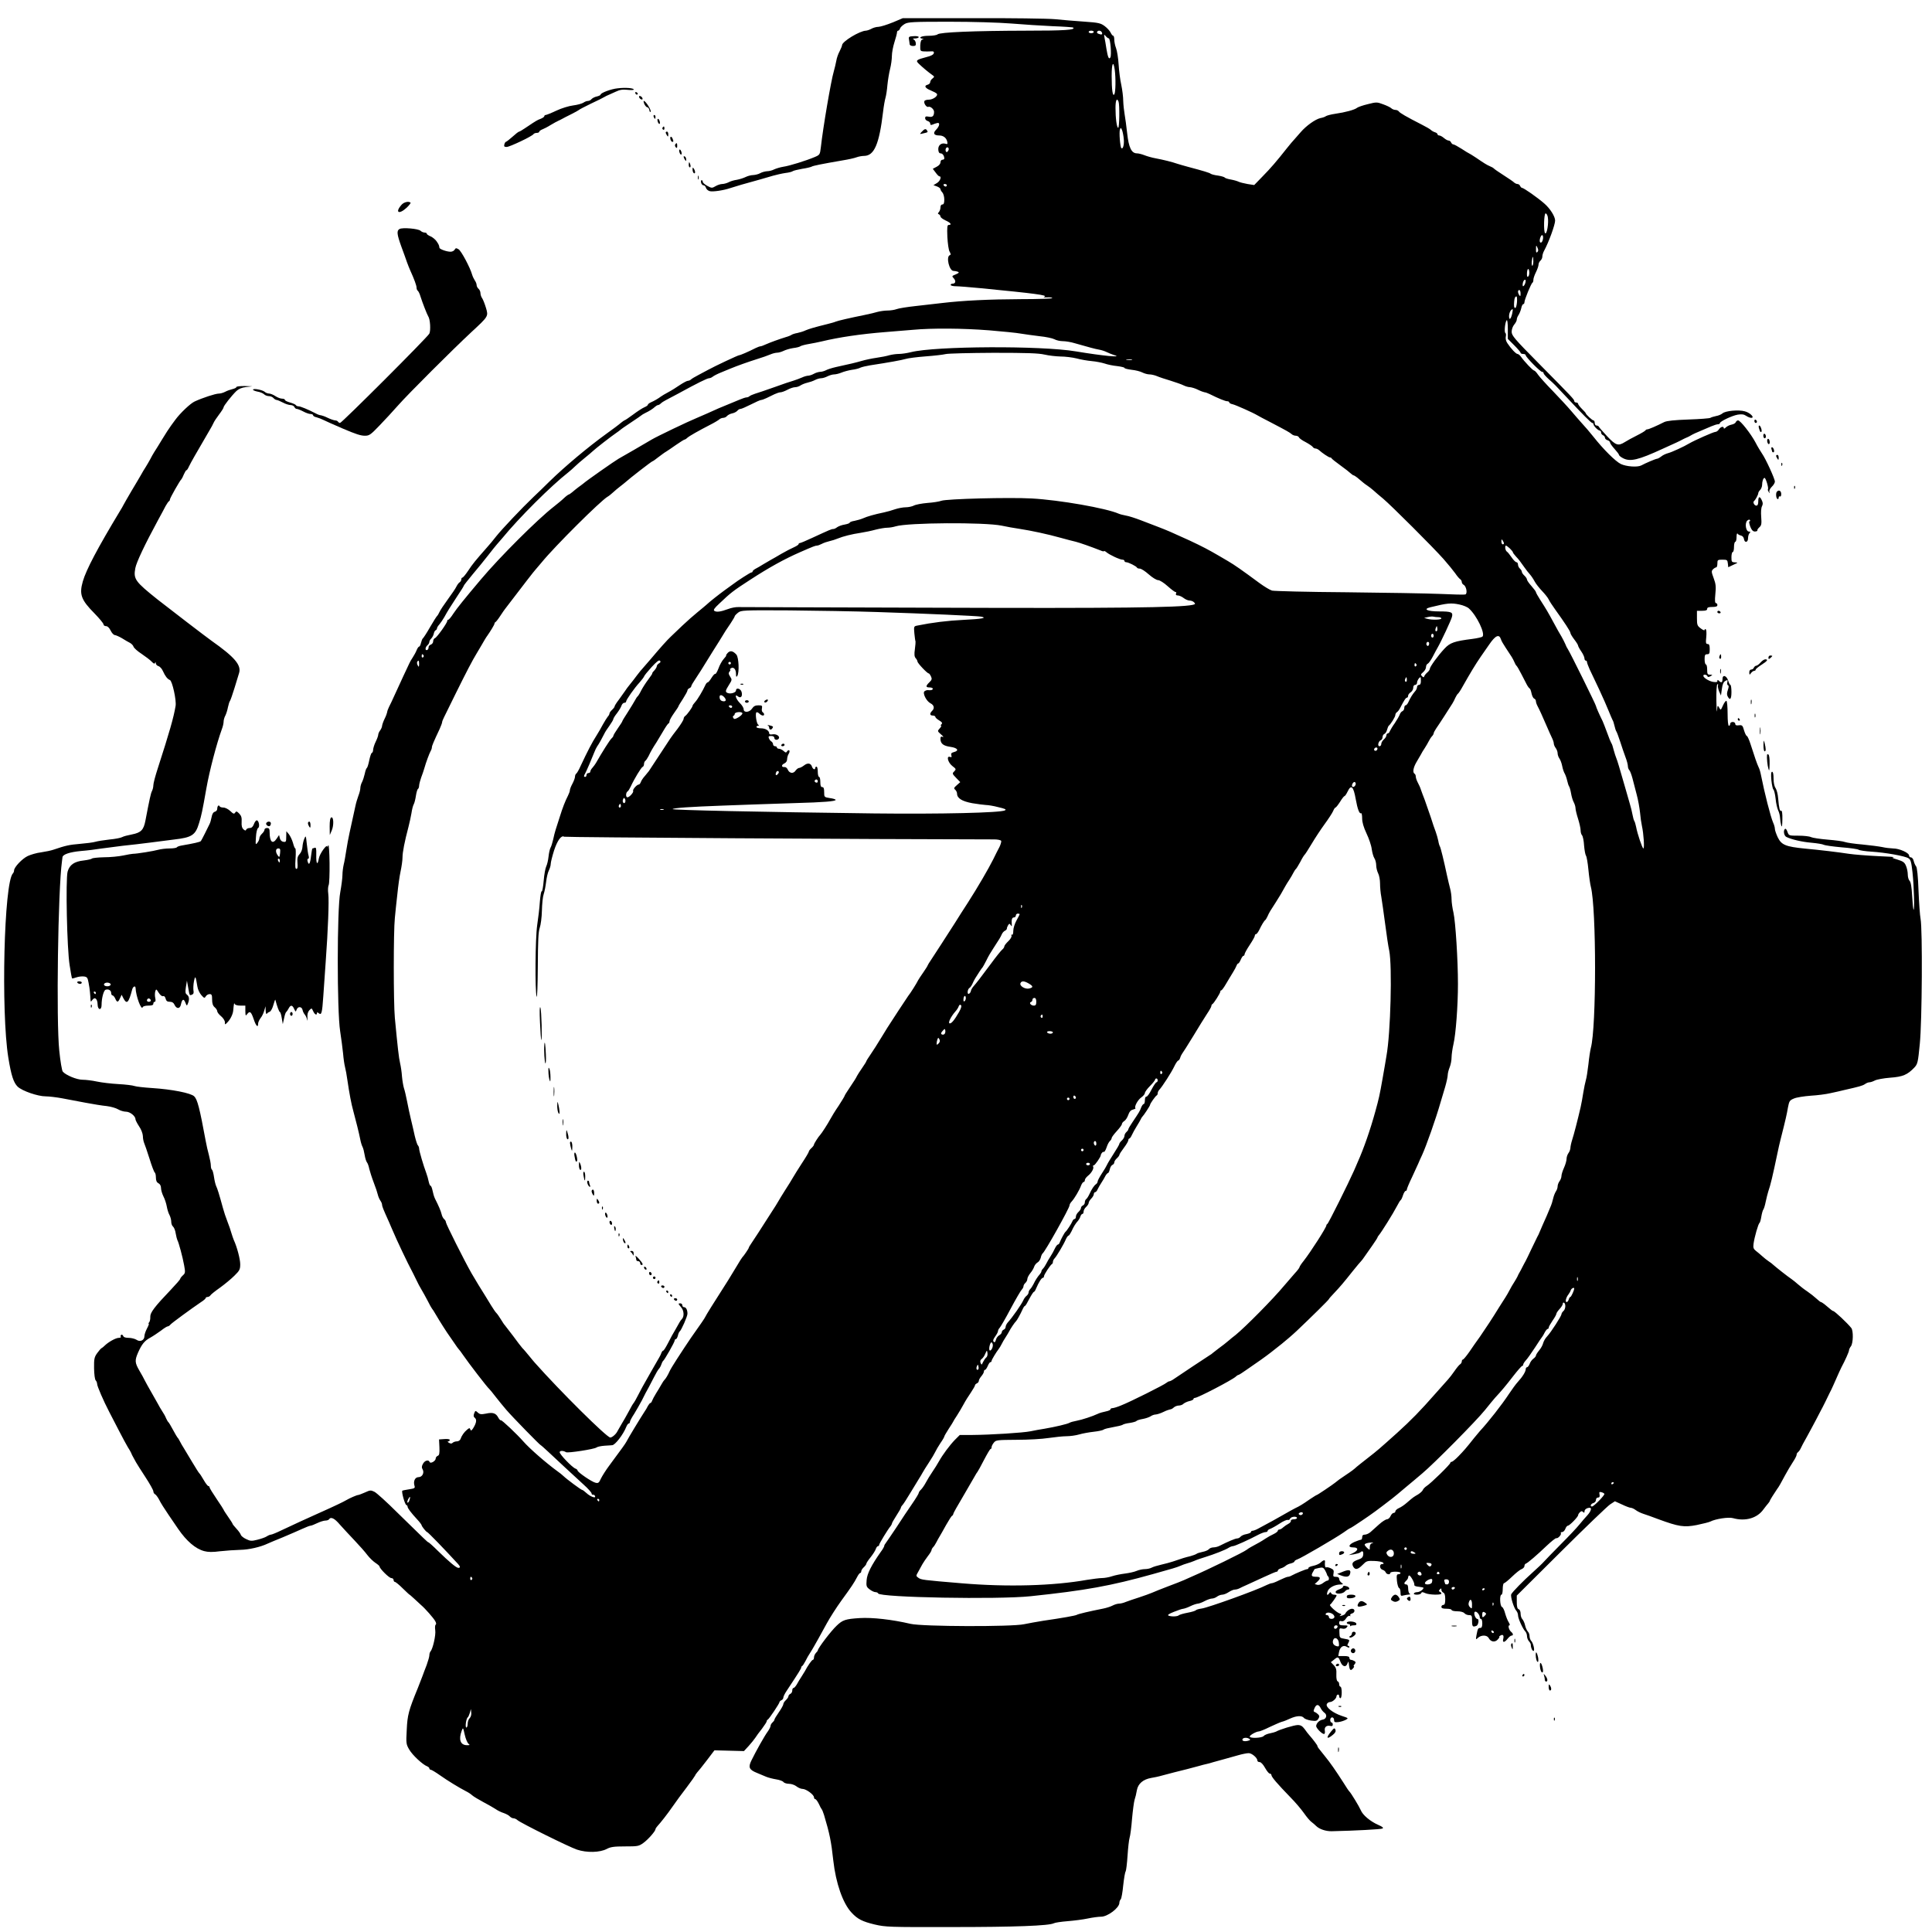 <?xml version="1.0" standalone="no"?>
<!DOCTYPE svg PUBLIC "-//W3C//DTD SVG 20010904//EN"
 "http://www.w3.org/TR/2001/REC-SVG-20010904/DTD/svg10.dtd">
<svg version="1.0" xmlns="http://www.w3.org/2000/svg"
 width="1512pt" height="1512pt" viewBox="0 0 1512 1512"
 preserveAspectRatio="xMidYMid meet">

<g transform="translate(0,1512) scale(0.1,-0.1)"
fill="#000000" stroke="none">
<path d="M6985 14944 c-44 -18 -93 -33 -110 -34 -16 0 -41 -7 -55 -15 -14 -8
-33 -14 -43 -15 -48 -1 -187 -85 -187 -114 0 -6 -9 -27 -19 -47 -11 -20 -23
-54 -26 -75 -4 -22 -13 -59 -20 -84 -21 -70 -84 -438 -101 -593 -7 -57 -8 -59
-48 -76 -66 -28 -197 -69 -246 -76 -25 -4 -57 -14 -72 -21 -15 -8 -40 -14 -55
-14 -15 -1 -39 -7 -53 -15 -14 -8 -38 -14 -55 -15 -16 0 -43 -7 -59 -15 -16
-8 -47 -18 -69 -22 -23 -3 -52 -12 -66 -20 -14 -7 -37 -13 -49 -13 -13 0 -37
-8 -52 -17 -27 -16 -31 -16 -64 2 -20 11 -36 25 -36 32 0 7 -4 13 -9 13 -5 0
-7 -9 -4 -20 3 -11 11 -20 18 -20 8 0 17 -9 20 -20 3 -11 17 -23 30 -26 25 -6
108 6 160 24 29 10 124 38 235 68 30 9 75 22 100 29 25 7 68 17 95 21 28 3 55
10 60 15 6 4 39 12 73 18 34 5 67 13 74 17 11 7 75 20 243 49 44 7 93 18 108
24 16 6 43 11 60 11 79 1 118 92 148 345 5 44 14 94 19 110 5 17 12 62 15 100
4 39 13 95 21 126 8 31 14 77 14 102 0 24 9 73 20 107 11 34 20 69 20 76 0 8
4 14 9 14 5 0 12 8 15 18 3 9 20 25 37 35 27 15 64 17 347 17 186 0 387 -6
487 -14 94 -8 240 -17 325 -21 85 -3 157 -8 159 -11 19 -18 -63 -24 -369 -24
-408 -1 -676 -12 -693 -29 -6 -6 -37 -11 -68 -11 -56 0 -87 -14 -52 -23 13 -3
14 -5 3 -6 -11 -1 -16 -14 -18 -46 -1 -42 0 -45 26 -47 15 -1 40 -1 55 0 22 2
28 -2 25 -14 -2 -11 -22 -22 -56 -30 -83 -22 -89 -27 -59 -55 30 -29 74 -65
102 -85 19 -13 19 -15 3 -28 -10 -7 -18 -20 -18 -28 0 -9 -9 -18 -21 -21 -30
-8 -19 -27 26 -45 22 -9 43 -20 47 -26 11 -16 -30 -46 -63 -46 -15 0 -31 -4
-34 -10 -9 -15 15 -52 30 -46 16 6 45 -19 45 -39 0 -33 -12 -44 -41 -38 -23 4
-29 2 -29 -12 0 -9 9 -19 20 -22 11 -3 20 -12 20 -20 0 -11 5 -13 18 -8 9 4
25 10 35 12 25 8 22 -23 -7 -52 -27 -27 -18 -45 24 -45 32 0 56 -18 63 -48 4
-19 2 -22 -13 -17 -32 10 -59 -11 -57 -45 1 -20 7 -30 18 -30 16 0 29 -19 29
-41 0 -5 -7 -9 -15 -9 -8 0 -15 -9 -15 -20 0 -12 -12 -26 -30 -35 l-30 -16 22
-29 c12 -17 25 -30 30 -30 19 0 6 -37 -19 -52 l-28 -17 28 -10 c15 -6 27 -15
27 -21 0 -6 7 -18 15 -26 8 -9 15 -33 15 -55 0 -28 -4 -39 -15 -39 -9 0 -15
-9 -15 -23 0 -13 -6 -29 -12 -36 -10 -11 -10 -14 0 -18 6 -3 12 -10 12 -17 0
-7 18 -21 40 -31 40 -18 52 -35 25 -35 -12 0 -14 -16 -11 -94 3 -52 10 -104
18 -116 10 -18 10 -24 1 -27 -31 -11 -4 -123 29 -123 9 0 24 -3 33 -6 14 -6
10 -10 -15 -21 -32 -13 -32 -14 -15 -32 18 -21 13 -41 -11 -41 -8 0 -14 -4
-14 -10 0 -5 18 -10 40 -10 22 0 108 -7 192 -15 430 -42 530 -55 502 -67 -13
-4 -5 -6 21 -5 22 1 40 -1 40 -6 0 -4 -110 -8 -245 -8 -250 -1 -455 -11 -615
-30 -49 -6 -144 -16 -210 -24 -66 -7 -133 -18 -148 -24 -16 -6 -47 -11 -70
-11 -23 0 -58 -5 -77 -10 -19 -6 -66 -17 -105 -25 -114 -23 -209 -45 -225 -52
-8 -4 -37 -12 -65 -19 -105 -26 -141 -37 -170 -49 -16 -8 -46 -17 -65 -21 -19
-3 -39 -10 -45 -14 -5 -4 -26 -13 -45 -18 -52 -16 -121 -41 -157 -57 -17 -8
-36 -15 -41 -15 -6 0 -23 -6 -39 -14 -57 -29 -120 -56 -129 -56 -8 0 -188 -84
-244 -115 -14 -7 -47 -25 -75 -40 -27 -14 -54 -30 -59 -36 -6 -5 -16 -9 -23
-9 -7 0 -35 -15 -61 -32 -26 -18 -67 -44 -92 -57 -25 -13 -51 -29 -59 -35 -17
-13 -50 -33 -78 -45 -13 -6 -23 -14 -23 -19 0 -4 -12 -13 -27 -19 -16 -7 -55
-32 -88 -57 -33 -24 -63 -45 -67 -45 -3 -1 -17 -10 -30 -21 -12 -11 -63 -49
-113 -85 -144 -104 -325 -256 -445 -373 -37 -37 -94 -92 -127 -123 -91 -87
-244 -249 -288 -304 -21 -28 -57 -70 -80 -96 -82 -93 -107 -123 -141 -175 -20
-30 -40 -54 -45 -54 -5 0 -9 -7 -9 -15 0 -7 -6 -18 -13 -22 -7 -4 -18 -19 -25
-33 -6 -14 -37 -59 -67 -100 -30 -41 -60 -86 -66 -100 -6 -13 -14 -27 -18 -30
-4 -3 -29 -42 -55 -87 -26 -46 -52 -85 -56 -88 -5 -3 -11 -19 -15 -35 -4 -17
-10 -30 -15 -30 -4 0 -13 -12 -19 -27 -6 -16 -20 -41 -31 -58 -11 -16 -23 -37
-26 -45 -4 -8 -25 -53 -47 -100 -22 -47 -53 -114 -69 -150 -16 -36 -36 -78
-44 -93 -8 -16 -14 -34 -14 -40 -1 -7 -9 -30 -20 -52 -11 -22 -19 -47 -20 -56
0 -8 -7 -24 -15 -35 -8 -10 -15 -26 -15 -34 0 -8 -9 -33 -20 -55 -11 -22 -19
-50 -20 -62 0 -12 -4 -23 -10 -25 -5 -1 -14 -28 -20 -57 -6 -30 -14 -57 -19
-61 -5 -3 -12 -23 -16 -44 -5 -22 -14 -51 -21 -65 -8 -14 -14 -36 -14 -48 0
-13 -7 -40 -15 -60 -8 -21 -19 -58 -24 -83 -16 -74 -31 -141 -46 -210 -8 -36
-19 -96 -25 -135 -6 -38 -14 -88 -20 -110 -5 -22 -10 -59 -10 -82 0 -24 -8
-85 -17 -135 -26 -133 -26 -929 -1 -1088 9 -58 19 -136 23 -175 3 -38 10 -86
15 -105 5 -19 14 -66 19 -105 15 -102 30 -183 46 -240 20 -73 45 -174 54 -220
4 -22 12 -49 18 -60 6 -11 13 -40 17 -65 4 -24 12 -50 18 -57 6 -7 14 -30 18
-51 5 -20 20 -68 35 -107 15 -38 29 -81 32 -95 3 -14 12 -34 19 -45 8 -11 14
-25 14 -33 0 -12 8 -33 56 -139 8 -18 20 -48 28 -65 27 -66 126 -273 146 -308
5 -8 20 -40 35 -70 14 -30 34 -68 45 -85 10 -16 31 -55 47 -85 15 -30 30 -57
33 -60 3 -3 18 -25 32 -50 27 -47 91 -147 105 -165 4 -5 21 -30 38 -55 16 -25
33 -47 36 -50 4 -3 17 -21 30 -40 48 -70 192 -257 208 -270 4 -3 26 -30 49
-60 23 -30 62 -77 85 -104 50 -58 263 -276 269 -276 2 0 29 -24 60 -53 30 -28
91 -85 134 -125 43 -39 107 -98 141 -130 35 -31 63 -63 63 -70 0 -6 5 -11 11
-10 6 2 14 -3 16 -11 8 -20 -37 -4 -68 25 -14 13 -29 24 -33 24 -8 0 -120 83
-147 109 -9 9 -29 25 -45 36 -88 64 -217 176 -268 234 -49 56 -169 170 -176
166 -4 -2 -13 7 -21 22 -18 34 -43 42 -96 30 -37 -7 -48 -6 -63 8 -19 17 -20
17 -29 -6 -7 -18 -5 -27 6 -36 16 -13 11 -41 -15 -82 -13 -19 -17 -20 -21 -8
-5 14 -8 13 -26 -2 -23 -19 -43 -48 -51 -73 -4 -10 -16 -18 -28 -18 -12 0 -27
-5 -33 -11 -8 -8 -16 -8 -30 0 -10 6 -12 11 -5 11 6 0 12 5 12 11 0 6 -17 9
-42 7 l-42 -3 3 -61 c2 -48 -1 -63 -13 -67 -9 -4 -16 -13 -16 -21 0 -20 -42
-44 -48 -27 -7 20 -38 12 -52 -15 -10 -18 -11 -30 -3 -42 16 -27 -2 -62 -31
-62 -28 0 -43 -32 -32 -68 6 -17 0 -21 -41 -27 -26 -4 -51 -9 -54 -11 -9 -5
19 -108 31 -112 6 -2 10 -8 10 -14 0 -11 27 -47 76 -100 19 -20 34 -41 34 -45
1 -9 36 -53 43 -53 6 0 134 -132 243 -251 17 -19 18 -29 1 -29 -16 0 -72 47
-160 133 -37 37 -71 67 -74 67 -6 0 -23 17 -245 234 -80 80 -160 152 -177 161
-29 14 -34 14 -75 -5 -25 -11 -49 -20 -54 -20 -9 0 -65 -24 -92 -40 -8 -5 -37
-20 -65 -33 -46 -22 -77 -36 -175 -80 -51 -22 -184 -84 -267 -123 -39 -19 -76
-34 -83 -34 -6 0 -21 -6 -33 -14 -12 -8 -45 -19 -73 -26 -44 -11 -55 -11 -87
5 -20 9 -39 24 -42 33 -3 10 -18 31 -35 49 -16 18 -30 34 -30 38 0 3 -16 28
-35 55 -19 27 -35 52 -35 55 0 2 -25 41 -55 85 -30 44 -55 85 -55 90 0 6 -4
10 -9 10 -5 0 -22 21 -37 48 -15 26 -30 49 -34 52 -4 3 -29 43 -56 88 -27 46
-57 96 -66 110 -10 15 -23 38 -30 52 -7 14 -15 27 -19 30 -3 3 -19 30 -35 60
-16 30 -32 57 -36 60 -4 3 -12 17 -18 30 -5 14 -19 39 -30 55 -11 17 -27 44
-35 60 -9 17 -32 57 -51 90 -19 33 -42 74 -50 90 -8 17 -28 53 -44 80 -35 61
-36 79 -9 141 29 65 51 92 96 116 20 11 57 36 82 54 24 19 48 34 54 34 5 0 15
6 21 14 11 13 160 122 238 175 21 13 38 28 38 33 0 4 7 8 15 8 7 0 18 6 22 13
4 7 38 34 75 60 36 26 87 68 112 93 41 40 46 50 46 90 0 40 -25 135 -50 189
-5 11 -13 36 -19 55 -5 19 -19 60 -31 90 -12 30 -28 78 -35 105 -30 110 -44
154 -53 172 -5 10 -13 42 -17 70 -4 29 -11 55 -16 59 -5 3 -9 17 -9 32 0 15
-7 52 -15 82 -8 30 -20 80 -25 110 -48 260 -65 325 -90 350 -26 26 -175 55
-329 65 -63 4 -125 11 -139 16 -13 5 -69 12 -125 15 -56 3 -132 12 -169 20
-37 8 -87 14 -112 14 -45 0 -132 36 -155 64 -6 7 -19 80 -27 162 -25 231 -10
1263 21 1484 2 14 4 28 4 32 3 22 58 40 143 48 51 4 122 13 158 19 36 5 112
15 170 22 58 6 155 17 215 25 61 8 145 19 187 24 140 16 168 34 196 129 19 62
25 90 57 271 24 137 81 353 121 463 8 20 14 47 14 60 0 12 6 34 14 48 7 14 16
43 20 65 5 21 11 44 16 49 4 6 20 51 35 100 15 50 31 103 36 118 19 62 -35
125 -215 252 -36 25 -341 259 -421 322 -178 142 -192 161 -176 247 9 47 74
184 178 376 23 41 49 91 59 110 11 19 22 36 27 38 4 2 7 8 7 14 0 10 79 150
90 158 3 3 12 20 19 38 8 17 16 32 20 32 4 0 12 12 19 28 7 15 27 52 45 83 47
82 110 191 124 214 7 11 17 30 23 43 5 13 26 44 45 69 19 25 35 50 35 56 0 11
62 90 100 127 17 16 41 27 75 31 l50 6 -62 2 c-35 0 -63 -3 -63 -8 0 -5 -14
-12 -31 -16 -17 -4 -42 -13 -57 -21 -15 -8 -37 -14 -49 -14 -27 0 -130 -34
-190 -62 -33 -15 -113 -91 -151 -143 -4 -6 -19 -26 -33 -45 -14 -19 -46 -68
-70 -108 -24 -40 -52 -85 -62 -100 -9 -15 -24 -40 -32 -57 -9 -16 -24 -43 -35
-60 -11 -16 -27 -44 -37 -62 -10 -17 -43 -74 -74 -125 -30 -51 -58 -100 -62
-108 -4 -8 -17 -32 -30 -52 -173 -287 -262 -455 -289 -548 -29 -102 -14 -144
93 -252 38 -39 69 -77 69 -84 0 -8 9 -14 20 -14 12 0 25 -13 36 -35 9 -19 24
-35 33 -35 9 -1 34 -12 56 -25 22 -14 50 -30 62 -36 13 -7 25 -20 28 -30 4
-11 32 -36 63 -56 31 -21 67 -48 79 -61 15 -16 23 -19 26 -10 4 9 6 8 6 -3 1
-9 10 -19 21 -22 11 -3 27 -20 35 -39 18 -40 35 -62 55 -70 18 -7 52 -160 44
-203 -15 -90 -47 -202 -139 -487 -19 -58 -35 -118 -35 -133 0 -14 -5 -35 -11
-46 -9 -18 -19 -63 -51 -231 -14 -73 -34 -94 -105 -108 -32 -6 -67 -15 -77
-21 -10 -6 -55 -15 -100 -19 -45 -5 -95 -13 -111 -18 -17 -5 -71 -12 -120 -16
-83 -7 -111 -13 -205 -45 -19 -7 -63 -16 -97 -21 -35 -4 -82 -18 -106 -29 -44
-21 -107 -88 -107 -113 0 -8 -4 -18 -9 -23 -70 -70 -94 -1083 -36 -1442 23
-141 41 -195 73 -227 36 -34 158 -76 220 -76 26 0 83 -7 127 -15 44 -8 127
-24 185 -35 58 -11 132 -23 165 -26 33 -4 74 -16 90 -26 17 -10 44 -18 61 -18
31 0 74 -34 74 -59 0 -7 13 -32 28 -55 17 -24 29 -57 30 -76 0 -19 5 -43 10
-55 5 -11 24 -66 42 -123 17 -56 36 -105 41 -108 5 -3 9 -21 9 -39 0 -24 6
-38 20 -45 13 -7 20 -21 20 -38 0 -15 9 -45 19 -65 11 -21 22 -56 26 -78 4
-23 13 -53 21 -67 8 -15 14 -39 14 -53 0 -15 6 -32 14 -38 8 -7 18 -31 21 -54
4 -23 10 -46 13 -52 10 -16 42 -135 53 -198 10 -54 9 -61 -10 -78 -12 -11 -21
-23 -21 -28 0 -4 -32 -41 -71 -82 -130 -136 -164 -181 -163 -214 1 -16 -3 -36
-8 -42 -6 -7 -8 -13 -4 -13 3 0 -3 -17 -14 -37 -11 -21 -20 -48 -20 -60 0 -32
-34 -48 -62 -28 -13 8 -40 15 -61 15 -24 0 -40 5 -43 15 -4 8 -10 12 -15 9 -5
-3 -7 -10 -4 -15 4 -5 -4 -9 -16 -9 -23 0 -82 -33 -110 -61 -9 -9 -20 -18 -25
-20 -5 -2 -20 -20 -34 -39 -22 -31 -25 -45 -24 -118 1 -48 6 -88 13 -95 6 -6
11 -19 11 -28 0 -17 50 -133 95 -219 13 -25 47 -90 75 -145 28 -55 60 -113 70
-130 11 -16 22 -37 26 -45 3 -8 10 -24 17 -35 6 -11 16 -29 22 -40 6 -11 39
-63 73 -115 34 -52 62 -102 62 -111 0 -9 6 -19 12 -22 7 -3 22 -22 33 -43 10
-22 44 -75 74 -119 30 -44 64 -94 75 -110 66 -96 136 -156 204 -174 30 -8 65
-9 124 -1 46 5 117 10 158 11 67 1 159 22 215 49 11 5 65 28 120 50 55 23 123
53 152 66 28 13 57 24 63 24 6 0 30 9 52 20 23 11 52 20 64 20 13 0 26 5 29
10 14 22 43 8 85 -42 25 -28 77 -84 115 -124 39 -41 84 -92 100 -114 17 -22
45 -49 63 -61 17 -11 32 -24 32 -28 0 -16 75 -91 92 -91 10 0 18 -7 18 -15 0
-8 5 -15 10 -15 6 0 33 -22 61 -50 28 -27 52 -50 54 -50 2 0 18 -15 37 -32 19
-18 43 -40 53 -49 31 -26 98 -102 111 -126 8 -14 9 -25 3 -28 -5 -4 -6 -23 -3
-43 6 -37 -19 -147 -37 -166 -5 -6 -9 -19 -9 -30 0 -11 -10 -45 -21 -76 -12
-30 -27 -71 -34 -90 -7 -19 -23 -60 -35 -90 -72 -175 -82 -213 -87 -327 -6
-107 -5 -113 20 -156 26 -44 105 -117 139 -130 10 -4 18 -11 18 -17 0 -5 5
-10 11 -10 6 0 39 -20 73 -44 58 -41 146 -95 204 -125 15 -7 36 -21 47 -31 11
-10 50 -33 87 -53 37 -19 79 -44 95 -54 15 -11 45 -26 65 -32 20 -7 42 -19 48
-27 7 -7 19 -14 28 -14 8 0 23 -6 31 -14 26 -23 401 -209 466 -231 77 -26 180
-23 233 5 30 16 56 20 143 20 100 0 108 1 145 28 37 27 94 92 94 108 0 4 7 14
15 23 25 27 78 94 120 155 22 32 70 98 108 147 37 49 67 92 67 94 0 3 7 13 15
23 9 9 43 52 76 95 l60 79 116 -3 115 -3 37 40 c20 22 43 51 51 63 8 13 32 46
53 72 20 27 37 53 37 58 0 5 3 11 8 13 10 4 92 127 92 137 0 5 7 11 15 15 8 3
15 12 15 20 0 9 13 35 29 58 89 134 111 170 111 177 0 5 3 11 8 13 4 2 15 19
25 38 9 19 26 49 37 65 11 17 24 39 30 50 6 11 21 38 34 60 12 22 42 76 66
120 24 44 75 124 114 178 80 110 99 138 123 184 9 18 20 33 25 33 4 0 8 6 8
13 0 8 9 22 20 32 11 10 20 23 20 28 0 5 15 28 34 51 18 23 36 51 40 64 4 12
12 22 17 22 5 0 9 4 9 10 0 9 69 123 90 147 5 7 10 16 10 20 0 5 16 32 35 62
19 29 35 57 35 61 0 5 6 15 13 22 7 7 35 51 62 96 28 46 58 96 67 110 10 15
22 36 28 47 6 11 28 47 50 80 22 33 44 71 50 84 6 13 24 44 40 68 17 24 30 47
30 51 0 4 16 31 35 61 19 29 35 54 35 56 0 2 13 23 29 47 15 24 39 63 52 88
13 25 39 66 57 92 17 26 32 51 32 56 0 6 7 12 15 16 8 3 15 12 15 19 0 8 9 24
20 37 11 13 20 29 20 37 0 7 4 13 9 13 5 0 14 14 21 30 7 17 16 30 21 30 5 0
9 4 9 10 0 8 35 66 57 95 5 6 14 21 21 35 7 14 21 39 32 55 11 17 23 37 27 45
8 17 45 73 54 80 7 6 34 54 51 92 7 16 15 28 19 28 4 0 19 25 34 55 16 30 32
55 36 55 4 0 12 12 18 28 20 47 42 82 52 82 5 0 9 5 9 12 0 13 51 91 63 96 4
2 7 10 7 17 0 8 6 20 13 27 15 15 72 110 89 151 7 15 16 27 20 27 4 0 14 15
23 33 16 36 34 65 52 84 6 7 15 22 18 33 3 11 11 20 16 20 5 0 9 8 9 18 0 11
9 27 20 37 11 10 20 24 20 32 0 7 9 22 20 33 11 11 20 27 20 35 0 8 5 15 10
15 6 0 15 10 20 23 6 12 19 36 30 52 11 17 25 40 31 53 7 12 16 22 20 22 4 0
10 13 14 29 3 16 13 32 21 35 8 3 14 12 14 19 0 8 9 22 20 32 11 10 20 22 20
27 0 5 16 30 35 55 19 25 35 52 35 59 0 8 4 14 8 14 4 0 13 12 20 28 7 15 23
45 37 67 14 22 28 47 32 55 3 8 9 17 12 20 11 10 61 86 61 93 0 10 43 71 53
75 4 2 7 10 7 17 0 8 6 20 13 27 23 25 93 133 116 181 12 26 27 47 31 47 5 0
12 10 16 22 3 12 11 26 15 32 5 6 44 67 86 136 41 69 91 148 109 176 19 28 34
55 34 61 0 6 3 13 8 15 10 4 62 86 62 98 0 5 3 10 8 10 4 0 21 23 37 51 17 28
40 68 53 88 13 20 25 44 29 54 3 9 9 17 13 17 4 0 13 13 20 30 7 16 16 30 21
30 5 0 9 6 9 13 0 6 18 39 40 72 22 33 40 65 40 72 0 7 4 13 10 13 5 0 16 15
25 33 17 36 37 70 47 77 4 3 12 17 18 30 12 28 22 44 65 110 28 43 50 81 74
125 6 11 20 34 31 50 11 17 25 41 32 55 7 14 16 27 20 30 4 3 19 28 34 55 14
28 29 52 33 55 4 3 29 41 55 85 26 44 72 114 102 155 30 41 60 87 67 103 6 15
14 27 18 27 4 0 20 20 36 45 15 25 31 45 35 45 4 0 15 16 24 35 28 59 46 42
64 -60 14 -78 29 -117 42 -109 4 3 8 -15 8 -40 0 -31 11 -69 34 -118 19 -40
38 -95 41 -123 4 -27 13 -60 21 -72 8 -12 14 -37 14 -55 0 -18 7 -46 15 -62 8
-15 15 -51 15 -79 0 -28 4 -76 10 -106 5 -31 19 -126 30 -211 11 -85 25 -180
32 -210 24 -121 11 -645 -22 -825 -4 -27 -18 -106 -30 -175 -23 -131 -29 -157
-56 -255 -40 -146 -91 -293 -140 -402 -8 -18 -20 -48 -28 -65 -42 -95 -200
-413 -208 -416 -4 -2 -8 -7 -8 -12 0 -16 -123 -208 -178 -278 -18 -22 -32 -44
-32 -48 0 -5 -17 -28 -38 -50 -20 -23 -57 -66 -82 -95 -87 -105 -304 -324
-380 -386 -20 -15 -44 -35 -53 -43 -30 -25 -41 -34 -82 -64 -22 -17 -42 -32
-45 -35 -3 -4 -12 -10 -22 -16 -19 -12 -240 -158 -280 -186 -15 -11 -32 -19
-37 -19 -5 0 -16 -6 -23 -12 -16 -15 -281 -148 -355 -177 -28 -12 -59 -21 -67
-21 -9 0 -16 -4 -16 -10 0 -5 -17 -12 -37 -16 -21 -4 -49 -12 -63 -19 -40 -19
-122 -46 -165 -54 -23 -4 -47 -11 -54 -15 -15 -10 -114 -33 -196 -47 -33 -5
-82 -14 -110 -20 -58 -12 -314 -28 -457 -29 l-97 0 -38 -38 c-41 -42 -97 -118
-126 -170 -10 -18 -32 -54 -50 -80 -18 -26 -41 -64 -52 -85 -11 -21 -28 -45
-37 -54 -10 -9 -18 -21 -18 -26 0 -6 -23 -44 -52 -86 -29 -42 -85 -125 -124
-186 -40 -60 -78 -115 -83 -122 -6 -7 -11 -16 -11 -21 0 -5 -12 -27 -28 -48
-73 -104 -106 -169 -110 -219 -4 -47 -2 -54 23 -73 15 -12 36 -22 46 -22 9 0
19 -4 21 -10 11 -32 939 -49 1193 -22 429 45 628 81 960 174 158 44 181 51
210 63 17 8 41 16 55 20 14 4 39 12 55 19 17 8 55 21 85 30 74 23 161 57 185
73 11 7 26 13 34 13 14 0 125 50 202 91 20 10 44 19 53 19 9 0 16 4 16 9 0 5
9 13 20 16 11 4 44 22 73 41 28 19 58 32 65 29 7 -2 15 2 18 10 7 17 54 21 54
5 0 -5 -11 -10 -25 -10 -14 0 -24 -5 -23 -12 2 -6 -7 -17 -19 -23 -13 -7 -31
-19 -41 -28 -10 -10 -24 -17 -30 -17 -7 0 -12 -4 -12 -10 0 -5 -15 -17 -32
-25 -18 -8 -46 -24 -63 -35 -16 -11 -39 -25 -50 -31 -60 -32 -86 -47 -98 -57
-23 -19 -308 -158 -427 -209 -19 -8 -48 -21 -65 -29 -16 -7 -73 -30 -125 -49
-52 -20 -108 -42 -125 -50 -16 -7 -61 -23 -100 -36 -38 -12 -85 -28 -103 -35
-18 -8 -43 -14 -55 -14 -12 0 -35 -7 -50 -15 -15 -8 -49 -19 -75 -24 -106 -21
-196 -42 -206 -49 -11 -6 -109 -24 -262 -46 -49 -8 -117 -20 -150 -27 -94 -21
-796 -19 -889 3 -145 34 -299 51 -397 45 -112 -7 -134 -15 -180 -59 -46 -43
-148 -178 -148 -194 0 -3 -7 -12 -15 -20 -8 -9 -15 -24 -15 -35 0 -10 -4 -19
-9 -19 -8 0 -40 -46 -63 -90 -5 -8 -17 -28 -28 -45 -11 -16 -26 -42 -35 -58
-9 -15 -20 -27 -25 -27 -6 0 -10 -9 -10 -20 0 -11 -7 -23 -15 -26 -8 -4 -15
-12 -15 -19 0 -6 -9 -20 -20 -30 -11 -10 -20 -24 -20 -32 0 -7 -16 -36 -35
-63 -19 -27 -35 -54 -35 -59 0 -5 -7 -14 -15 -21 -8 -7 -15 -19 -15 -27 0 -7
-10 -27 -22 -44 -24 -32 -93 -155 -128 -227 -26 -53 -17 -72 42 -96 24 -10 57
-24 74 -31 17 -7 52 -16 77 -20 26 -4 52 -13 58 -21 6 -8 26 -14 44 -14 18 0
44 -9 58 -20 14 -11 35 -20 48 -20 27 0 89 -45 89 -66 0 -7 5 -14 10 -14 6 0
18 -17 28 -37 9 -21 20 -40 23 -43 3 -3 11 -23 18 -45 44 -147 56 -207 72
-355 20 -178 75 -336 143 -408 47 -51 85 -70 181 -93 85 -20 115 -21 604 -20
494 0 762 10 799 30 9 5 58 12 107 16 50 4 121 13 158 21 38 8 84 14 104 14
51 0 143 69 143 109 0 9 5 22 11 28 5 5 14 54 19 108 6 54 14 103 19 109 4 6
11 62 15 124 4 61 11 124 16 140 5 15 14 81 19 147 6 66 15 134 20 150 6 17
14 50 18 75 9 51 49 85 112 96 20 3 59 11 86 19 28 7 70 18 95 25 25 6 70 18
100 25 30 8 72 19 94 25 21 6 47 13 58 15 10 2 33 8 51 14 18 5 57 16 87 24
30 8 80 22 111 31 31 9 67 16 81 16 25 0 68 -37 68 -58 0 -7 8 -12 18 -12 10
0 27 -18 42 -45 14 -25 30 -45 37 -45 7 0 13 -6 13 -12 0 -14 46 -68 148 -173
38 -38 86 -95 107 -125 21 -30 47 -61 59 -69 11 -8 27 -22 36 -31 25 -25 76
-42 122 -41 185 4 385 15 397 21 10 5 1 14 -32 28 -64 28 -123 78 -138 116
-12 28 -76 134 -89 146 -4 3 -25 34 -47 70 -62 96 -103 156 -146 208 -20 26
-42 52 -47 59 -6 7 -10 15 -10 19 0 6 -34 51 -63 84 -8 8 -24 30 -37 48 -18
24 -31 32 -54 32 -28 0 -145 -36 -171 -52 -6 -3 -27 -9 -47 -13 -21 -4 -42
-13 -49 -21 -13 -16 -109 -20 -109 -4 0 11 52 40 72 40 7 0 45 15 83 34 39 18
81 37 95 41 14 3 44 15 67 26 51 23 92 24 107 5 6 -8 31 -17 56 -21 38 -5 47
-3 57 14 10 16 10 23 -2 35 -8 8 -20 16 -27 18 -10 4 -10 10 0 32 14 31 32 30
48 -3 6 -12 19 -28 29 -35 24 -17 15 -50 -15 -54 -25 -4 -49 -28 -50 -50 0
-16 45 -62 61 -62 7 0 9 10 7 25 -6 29 14 45 43 38 13 -4 19 0 19 11 0 9 -4
16 -10 16 -5 0 -10 9 -10 20 0 11 7 20 15 20 8 0 15 -9 15 -20 0 -17 5 -20 33
-17 18 2 43 10 57 17 25 13 24 14 -31 32 -68 23 -125 67 -116 91 3 9 15 17 25
17 20 0 51 28 51 45 0 5 4 11 10 13 6 2 11 -3 11 -12 0 -9 5 -16 10 -16 6 0
10 20 10 45 0 25 -4 45 -10 45 -5 0 -10 9 -10 19 0 11 -5 21 -12 23 -7 3 -11
23 -10 53 2 38 -2 54 -20 73 l-23 24 24 19 c31 26 35 25 51 -16 16 -40 44 -46
55 -13 7 20 9 18 12 -14 5 -41 13 -47 33 -23 7 8 9 15 5 15 -4 0 -2 7 6 16 10
13 10 17 -2 25 -8 5 -20 9 -26 9 -7 0 -13 7 -13 15 0 11 -12 15 -44 15 l-43 0
6 32 c8 40 34 57 61 40 12 -7 20 -8 20 -2 0 5 -5 10 -10 10 -7 0 -7 6 0 19 14
28 14 29 -28 36 -37 6 -39 8 -40 46 -2 36 0 39 21 34 15 -4 28 -1 36 9 12 14
9 16 -23 16 -29 0 -36 4 -36 19 0 14 5 18 18 14 12 -3 25 4 36 22 9 14 22 23
28 19 6 -4 8 -3 5 3 -4 6 2 13 13 16 26 7 26 37 1 37 -19 0 -45 -20 -53 -38
-1 -5 -14 -12 -28 -16 -17 -5 -21 -4 -11 2 11 8 10 11 -7 16 -23 8 -84 63 -73
68 8 4 51 64 51 72 0 3 -9 6 -19 6 -11 0 -22 6 -24 13 -4 9 -8 8 -16 -3 -16
-23 -22 -7 -9 22 13 26 56 48 99 48 22 1 23 2 7 14 -10 7 -18 21 -18 30 0 10
-8 16 -25 16 -21 0 -24 3 -19 28 4 22 0 29 -22 39 -15 7 -31 10 -35 7 -9 -5
-13 17 -10 44 3 17 -12 15 -35 -7 -11 -10 -37 -21 -57 -25 -20 -4 -37 -11 -37
-16 0 -6 -5 -10 -11 -10 -10 0 -90 -33 -121 -50 -10 -6 -23 -10 -30 -10 -7 0
-35 -12 -63 -25 -27 -14 -55 -25 -62 -25 -6 0 -24 -6 -40 -14 -79 -41 -458
-177 -508 -184 -22 -3 -43 -9 -46 -13 -3 -5 -32 -14 -65 -20 -32 -6 -63 -15
-69 -20 -10 -10 -56 -12 -80 -3 -11 5 1 14 42 30 32 13 65 24 73 24 8 1 33 9
55 20 22 11 48 19 58 20 9 0 34 9 54 20 21 11 47 20 58 20 11 0 29 7 39 15 11
8 29 15 40 15 12 0 35 9 51 20 17 11 38 20 48 20 9 0 25 4 35 9 9 5 37 18 62
29 25 11 85 39 133 61 49 23 92 41 98 41 5 0 9 4 9 9 0 5 10 13 23 17 12 3 29
12 37 19 8 8 27 17 43 20 15 4 27 11 27 15 0 5 10 12 22 16 29 9 299 167 361
210 26 19 49 34 52 34 3 0 46 27 94 60 79 53 117 81 235 172 17 13 64 52 105
87 42 35 101 84 131 110 91 76 422 410 491 496 35 44 71 87 79 96 51 55 83 93
140 167 35 45 67 82 72 82 4 0 8 5 8 10 0 6 9 21 20 33 12 12 44 58 73 102 28
44 54 82 57 85 3 3 11 17 19 33 8 15 18 27 23 27 4 0 8 5 8 11 0 6 14 30 30
54 17 24 30 48 30 54 0 5 11 22 25 37 14 15 25 33 25 41 0 8 5 11 10 8 15 -9
12 -51 -5 -65 -8 -7 -15 -18 -15 -24 0 -14 -82 -142 -113 -175 -14 -14 -27
-38 -31 -53 -3 -14 -17 -40 -31 -56 -14 -17 -25 -35 -25 -40 0 -6 -9 -17 -20
-25 -10 -7 -24 -25 -29 -40 -6 -15 -15 -27 -21 -27 -5 0 -10 -7 -10 -15 0 -19
-25 -60 -62 -100 -15 -16 -46 -59 -70 -95 -53 -81 -161 -219 -228 -291 -8 -9
-28 -33 -45 -54 -59 -75 -81 -100 -122 -142 -23 -24 -47 -43 -52 -43 -6 0 -11
-4 -11 -8 0 -12 -154 -162 -185 -181 -14 -9 -27 -23 -30 -31 -3 -9 -20 -24
-37 -35 -36 -21 -37 -21 -88 -65 -19 -17 -47 -36 -62 -42 -16 -7 -28 -19 -28
-25 0 -7 -6 -13 -13 -13 -8 0 -19 -11 -25 -25 -6 -14 -19 -25 -28 -25 -9 0
-38 -18 -63 -41 -25 -23 -56 -50 -67 -60 -12 -10 -31 -19 -43 -19 -14 0 -21
-6 -21 -20 0 -11 -4 -20 -10 -20 -5 0 -28 -8 -50 -17 -47 -21 -53 -43 -11 -43
43 0 43 -22 2 -43 l-36 -17 40 6 c22 4 44 10 50 15 17 16 26 9 23 -18 -2 -19
-11 -29 -35 -37 -47 -16 -57 -29 -44 -55 16 -29 36 -26 74 12 30 31 36 33 91
31 32 -1 63 -7 69 -13 8 -8 6 -11 -6 -11 -24 0 -22 -37 2 -45 11 -3 22 -12 25
-20 6 -17 36 -21 36 -5 0 6 18 10 40 10 22 0 40 -4 40 -10 0 -5 -7 -10 -16
-10 -14 0 -16 -9 -12 -52 3 -29 11 -54 17 -56 6 -2 11 -17 11 -34 0 -27 3 -30
23 -24 12 3 31 6 42 7 11 0 14 3 8 6 -7 2 -13 20 -13 39 0 24 -5 34 -15 34 -8
0 -15 4 -15 9 0 5 7 14 15 21 8 7 15 19 15 26 0 8 4 14 8 14 11 0 43 -57 40
-72 -2 -8 10 -14 35 -16 20 -2 37 -6 37 -8 0 -13 -30 -34 -49 -34 -11 0 -23
-4 -26 -10 -4 -6 6 -10 24 -10 16 0 31 6 33 12 4 10 10 10 32 0 31 -14 126
-16 126 -3 0 5 -6 11 -12 14 -10 4 -10 7 0 18 10 11 12 10 12 -3 0 -9 7 -18
15 -22 10 -4 15 -20 15 -51 0 -33 -4 -45 -15 -45 -8 0 -15 -7 -15 -15 0 -11
11 -15 40 -15 22 0 40 -4 40 -10 0 -5 20 -10 44 -10 26 0 48 -6 56 -15 7 -8
23 -15 36 -15 22 0 24 -4 24 -45 0 -45 5 -50 34 -39 16 6 23 54 8 54 -16 0
-33 48 -20 56 12 8 38 -22 38 -43 0 -7 5 -13 10 -13 6 0 10 -16 10 -35 0 -24
-5 -35 -14 -35 -19 0 -22 -6 -31 -55 -7 -39 -6 -39 12 -22 26 23 70 22 83 -2
16 -31 49 -36 71 -12 11 12 16 21 12 21 -4 0 -1 4 7 9 21 14 31 3 24 -25 -8
-31 9 -31 34 1 11 14 25 25 31 25 15 0 14 15 -3 29 -18 15 -27 51 -14 51 6 0
3 11 -5 24 -9 13 -21 45 -28 69 -6 25 -17 48 -25 51 -16 6 -20 96 -4 96 6 0
10 20 10 45 0 25 5 45 10 45 6 0 34 23 63 51 29 28 62 55 75 59 12 5 22 16 22
24 0 8 4 16 9 18 16 5 90 69 162 138 38 36 73 64 78 62 13 -4 42 28 36 39 -4
5 1 9 10 9 8 0 20 11 25 25 5 14 14 25 20 25 13 0 80 69 80 82 0 5 6 16 14 23
10 10 16 11 25 2 8 -8 11 -7 11 5 0 15 19 28 41 28 18 0 9 -28 -18 -58 -16
-17 -44 -50 -63 -73 -19 -24 -84 -93 -145 -154 -60 -61 -120 -122 -132 -136
-11 -13 -51 -51 -88 -84 -76 -68 -156 -150 -168 -171 -9 -15 20 -111 41 -132
6 -7 12 -23 12 -35 0 -23 37 -105 57 -125 7 -7 13 -24 13 -37 0 -13 7 -30 15
-39 8 -8 15 -21 15 -29 0 -23 11 -47 21 -47 12 0 -2 62 -18 78 -7 7 -13 24
-13 37 0 13 -6 30 -14 37 -7 8 -17 29 -21 48 -4 19 -14 40 -21 48 -8 7 -14 27
-14 43 0 17 -6 32 -15 35 -11 4 -15 21 -15 56 l0 51 347 345 c191 190 364 356
384 369 l37 24 55 -25 c29 -14 61 -26 69 -26 8 0 26 -8 39 -18 13 -10 40 -23
59 -29 19 -6 73 -25 120 -43 158 -58 199 -64 298 -45 48 10 96 22 106 27 40
21 144 37 178 27 96 -27 189 -1 238 68 14 19 31 40 38 48 6 7 12 16 12 19 0 4
36 62 57 92 14 18 30 47 63 109 18 33 45 79 61 103 16 24 29 49 29 57 0 8 5
17 11 20 5 4 15 17 20 28 5 12 27 54 49 92 21 39 53 97 70 130 17 33 35 67 39
75 5 8 21 40 36 70 14 30 30 62 34 70 5 8 19 38 31 65 43 97 53 120 61 135 28
52 59 121 59 132 0 7 7 22 15 32 18 24 20 121 3 143 -31 39 -131 133 -142 133
-5 0 -15 8 -68 53 -12 9 -24 17 -28 17 -3 0 -19 12 -36 28 -16 15 -48 40 -70
55 -23 15 -55 40 -72 55 -17 15 -40 34 -52 42 -30 20 -121 92 -141 110 -8 8
-26 22 -39 30 -12 8 -35 26 -49 39 -14 13 -37 32 -50 42 -19 15 -22 25 -18 56
7 51 37 157 47 163 4 3 10 25 14 50 4 24 11 49 16 55 4 5 13 33 18 60 6 28 15
64 20 80 18 51 34 119 73 305 6 30 17 78 24 105 41 161 48 195 57 247 10 51
13 57 47 71 20 9 79 18 131 22 52 3 122 12 155 20 33 7 83 18 110 25 115 26
141 33 160 46 11 8 26 14 35 14 8 0 27 6 42 14 15 8 69 18 120 22 99 7 136 23
190 80 25 27 28 40 42 184 18 174 22 900 6 980 -5 25 -12 124 -16 220 -4 115
-11 180 -19 190 -7 8 -15 27 -19 43 -3 15 -13 27 -21 27 -8 0 -15 7 -15 15 0
21 -76 55 -124 55 -23 1 -61 5 -86 11 -25 5 -94 14 -155 20 -60 5 -121 14
-135 19 -14 6 -75 14 -136 19 -61 5 -120 14 -132 20 -11 6 -55 11 -97 11 -76
0 -76 0 -87 31 -7 19 -14 27 -20 21 -14 -14 -6 -54 12 -62 41 -20 123 -39 195
-45 44 -4 88 -11 97 -16 9 -5 72 -14 139 -20 68 -5 128 -14 134 -19 7 -5 52
-12 101 -15 109 -7 262 -34 290 -52 17 -11 22 -29 31 -111 12 -114 17 -300 8
-291 -3 4 -8 53 -11 109 -4 70 -10 107 -20 117 -8 8 -14 30 -14 49 0 19 -6 50
-14 68 -11 27 -22 35 -67 49 -41 12 -48 16 -29 18 14 2 -42 6 -125 9 -82 4
-184 12 -225 18 -84 13 -226 30 -345 41 -152 15 -184 29 -213 89 -12 26 -22
55 -22 65 0 11 -6 33 -14 50 -20 46 -67 231 -95 372 -4 22 -12 49 -18 60 -11
22 -33 85 -64 183 -11 34 -24 62 -28 62 -5 0 -15 20 -22 43 -11 40 -15 44 -41
41 -20 -3 -28 1 -28 11 0 8 -9 15 -20 15 -11 0 -20 -7 -20 -15 0 -8 -4 -15
-10 -15 -6 0 -10 38 -10 94 0 52 -4 97 -9 101 -5 3 -17 -13 -27 -35 -18 -40
-18 -40 -30 -18 -12 21 -13 20 -17 -22 -2 -25 -4 10 -5 77 -1 71 2 124 8 128
5 3 7 0 5 -8 -3 -7 1 -28 8 -47 l15 -33 7 51 c5 38 13 55 27 63 18 10 20 9 16
-9 -3 -12 -1 -23 5 -25 7 -2 7 -13 -1 -36 -8 -23 -9 -39 -1 -52 18 -34 29 -20
29 36 0 30 -4 55 -8 55 -4 0 -12 15 -17 32 -13 42 -45 51 -45 14 0 -28 -9 -33
-28 -14 -9 9 -12 9 -12 -1 0 -10 -9 -11 -36 -7 -34 7 -74 33 -74 48 0 13 28 9
32 -4 3 -8 9 -8 24 0 18 11 18 11 -3 12 -20 0 -23 5 -23 40 0 22 -4 40 -10 40
-5 0 -10 18 -10 40 0 33 3 40 20 40 17 0 20 7 20 40 0 30 -4 40 -16 40 -14 0
-16 8 -11 55 3 30 1 57 -4 60 -5 4 -9 1 -9 -5 0 -6 -13 -1 -30 12 -27 20 -30
27 -30 80 l0 58 40 0 c29 0 40 4 40 15 0 11 11 15 40 15 29 0 40 4 40 15 0 8
-5 15 -11 15 -8 0 -10 21 -5 70 6 58 4 80 -13 125 -18 49 -19 56 -5 70 8 8 20
15 25 15 5 0 9 14 9 30 0 28 2 30 39 30 37 0 40 -2 43 -30 l3 -29 40 19 c38
17 38 18 13 19 -26 1 -28 4 -28 41 0 22 5 40 10 40 6 0 10 18 10 40 0 22 5 40
10 40 6 0 10 17 10 38 0 20 4 32 8 26 4 -7 16 -13 27 -15 12 -3 21 -14 23 -27
5 -33 32 -28 32 6 0 15 5 33 12 40 9 9 8 12 -5 12 -24 0 -34 64 -14 85 10 9
18 11 22 5 3 -5 2 -10 -4 -10 -5 0 -2 -18 6 -40 14 -36 27 -45 51 -37 4 1 6 5
5 8 -1 4 6 14 16 23 16 14 18 27 14 80 -3 37 -1 71 6 84 8 16 8 27 -1 46 -16
36 -28 32 -28 -7 0 -23 -5 -34 -15 -34 -16 0 -30 27 -18 36 11 9 33 49 33 62
0 6 7 17 15 25 8 9 15 26 15 39 0 28 9 55 19 55 10 0 33 -78 27 -88 -3 -4 0
-14 6 -22 8 -13 9 -12 5 1 -3 10 5 26 19 40 13 12 24 30 24 40 0 22 -73 181
-101 220 -11 17 -35 55 -51 87 -37 69 -118 172 -136 172 -7 0 -15 -6 -18 -14
-3 -8 -18 -16 -33 -19 -16 -3 -36 -13 -45 -22 -9 -9 -16 -12 -16 -6 0 18 -24
12 -38 -9 -7 -11 -19 -20 -28 -20 -14 0 -163 -66 -204 -90 -41 -25 -138 -69
-165 -76 -16 -4 -41 -15 -54 -26 -13 -10 -28 -18 -33 -18 -10 0 -92 -35 -123
-52 -29 -16 -117 -10 -161 11 -42 21 -135 113 -214 213 -28 35 -67 81 -88 103
-20 22 -59 67 -87 100 -27 32 -92 102 -143 155 -51 52 -103 110 -115 127 -12
18 -26 33 -31 33 -10 0 -77 71 -103 108 -8 12 -21 22 -27 22 -12 0 -51 41 -80
85 -11 16 -15 36 -12 50 3 13 2 26 -3 29 -11 7 -2 87 10 100 5 6 9 -23 9 -68
l0 -78 50 -50 c28 -28 50 -54 50 -59 0 -5 9 -9 20 -9 11 0 20 -4 20 -10 0 -14
114 -130 128 -130 7 0 12 -5 12 -11 0 -6 19 -27 41 -47 43 -38 48 -43 145
-147 116 -124 186 -195 195 -195 5 0 9 -4 9 -10 0 -5 9 -19 20 -30 11 -11 25
-20 30 -20 6 0 10 -7 10 -15 0 -9 7 -18 15 -21 8 -4 15 -12 15 -19 0 -8 9 -17
20 -20 11 -3 20 -12 20 -18 0 -7 16 -29 35 -50 19 -21 35 -42 35 -47 0 -5 14
-17 32 -26 56 -29 119 -14 308 73 41 19 91 42 110 50 19 9 42 20 50 25 8 4 22
11 30 14 8 3 22 10 30 15 16 10 44 23 95 44 17 7 47 20 68 29 21 9 44 16 52
16 8 0 15 4 15 9 0 13 94 58 139 66 31 5 48 3 66 -9 13 -9 31 -16 40 -16 30 0
-8 40 -50 51 -49 14 -153 4 -175 -16 -9 -8 -32 -18 -51 -21 -19 -4 -38 -10
-44 -14 -5 -4 -82 -10 -171 -13 -111 -4 -169 -10 -190 -20 -61 -31 -122 -57
-132 -57 -6 0 -12 -3 -14 -7 -2 -5 -32 -23 -68 -41 -36 -18 -78 -41 -95 -52
-51 -32 -70 -26 -138 46 -34 36 -63 70 -65 75 -2 5 -10 9 -18 9 -8 0 -14 9
-14 20 0 11 -4 20 -10 20 -9 0 -60 47 -60 56 0 2 -13 18 -30 34 -16 16 -30 34
-30 40 0 5 -7 10 -15 10 -8 0 -15 5 -15 11 0 13 -14 28 -280 297 -189 191
-210 216 -210 246 0 19 9 43 20 56 11 13 20 30 20 39 0 9 6 25 14 36 7 11 17
35 21 53 3 17 11 32 16 32 5 0 9 7 9 15 0 19 53 149 63 153 4 2 7 12 7 23 0
11 9 37 20 59 11 22 20 48 20 58 0 11 7 25 15 32 8 7 15 21 15 32 0 11 6 32
14 46 37 68 86 204 86 236 0 32 -39 94 -84 133 -51 45 -162 123 -175 123 -5 0
-11 7 -15 15 -3 8 -12 15 -20 15 -8 0 -21 6 -28 13 -7 7 -44 32 -83 57 -38 24
-72 48 -75 52 -3 4 -17 12 -30 17 -27 12 -40 20 -112 69 -26 17 -50 32 -52 32
-2 0 -28 16 -57 35 -30 19 -59 35 -65 35 -7 0 -14 7 -18 15 -3 8 -12 15 -19
15 -8 0 -24 9 -37 20 -13 11 -29 20 -37 20 -7 0 -13 4 -13 9 0 5 -9 13 -20 16
-11 3 -26 12 -32 18 -7 7 -38 25 -68 40 -127 65 -175 93 -183 105 -4 6 -16 12
-27 12 -10 0 -25 6 -32 13 -7 7 -36 21 -64 31 -48 18 -53 18 -120 1 -38 -9
-75 -22 -83 -28 -19 -16 -93 -36 -170 -47 -35 -5 -68 -14 -75 -19 -6 -5 -25
-12 -43 -15 -39 -9 -110 -59 -154 -110 -19 -22 -41 -47 -50 -57 -9 -9 -36 -41
-59 -70 -79 -100 -125 -154 -190 -220 l-65 -67 -52 8 c-28 5 -60 13 -70 18
-10 5 -37 13 -60 17 -24 4 -45 11 -48 15 -3 5 -27 12 -53 16 -26 3 -51 10 -57
14 -9 8 -56 22 -180 55 -27 7 -63 18 -80 23 -43 15 -112 32 -171 43 -28 5 -67
16 -87 24 -20 8 -47 15 -60 15 -42 0 -64 45 -76 156 -6 54 -15 122 -20 149 -5
28 -10 75 -11 105 0 30 -7 87 -15 125 -9 39 -18 111 -21 160 -3 50 -12 107
-20 128 -8 20 -14 51 -14 67 0 17 -4 30 -8 30 -5 0 -14 11 -20 24 -6 13 -26
36 -46 51 -32 24 -47 28 -163 36 -70 5 -173 13 -228 19 -55 5 -345 9 -645 8
l-545 0 -80 -34z m1575 -74 c0 -5 -9 -10 -20 -10 -11 0 -20 5 -20 10 0 6 9 10
20 10 11 0 20 -4 20 -10z m64 -5 c6 -16 -3 -19 -28 -9 -9 3 -13 10 -10 15 8
14 31 11 38 -6z m53 -45 c13 0 23 -129 13 -149 -11 -20 -20 0 -31 67 -5 31
-11 71 -15 87 -5 27 -4 28 9 13 8 -10 19 -18 24 -18z m47 -246 c9 -66 7 -177
-3 -192 -13 -21 -21 36 -21 144 0 99 13 125 24 48z m30 -250 c9 -24 7 -204 -3
-204 -11 0 -21 75 -21 156 0 61 11 82 24 48z m41 -294 c4 -42 -7 -81 -19 -69
-10 10 -19 127 -11 146 6 16 8 15 17 -7 5 -14 11 -45 13 -70z m-1372 -85 c-3
-8 -9 -15 -14 -15 -10 0 -12 24 -3 33 11 11 24 -3 17 -18z m-13 -275 c0 -5 -4
-10 -9 -10 -6 0 -13 5 -16 10 -3 6 1 10 9 10 9 0 16 -4 16 -10z m4703 -247 c9
-46 -7 -142 -21 -128 -13 13 -9 155 4 155 6 0 14 -12 17 -27z m-37 -170 c-2
-15 -8 -29 -15 -31 -12 -4 -15 17 -5 42 10 26 23 18 20 -11z m-44 -105 c-9 -9
-12 -4 -11 23 0 32 1 33 11 11 8 -17 8 -26 0 -34z m-32 -73 c0 -19 -4 -35 -8
-35 -4 0 -6 16 -4 35 2 19 6 35 8 35 2 0 4 -16 4 -35z m-39 -118 c-8 -8 -11
-2 -11 19 0 40 14 54 18 19 2 -15 -1 -32 -7 -38z m-21 -36 c0 -16 -12 -41 -20
-41 -4 0 -5 11 -2 25 4 23 22 36 22 16z m-40 -98 c0 -22 -2 -25 -10 -13 -13
20 -13 40 0 40 6 0 10 -12 10 -27z m-28 -68 c-2 -25 -8 -45 -13 -45 -10 0 -12
13 -9 50 2 28 8 40 18 40 4 0 6 -20 4 -45z m-37 -87 c-10 -46 -25 -59 -25 -22
0 26 15 54 28 54 2 0 1 -15 -3 -32z m-4095 -133 c107 -9 220 -20 250 -26 30
-5 96 -14 145 -20 50 -5 102 -16 117 -24 14 -8 44 -15 66 -15 22 0 64 -7 93
-16 117 -33 155 -44 189 -50 19 -3 46 -12 60 -19 14 -7 41 -18 60 -24 74 -22
-89 -6 -300 29 -272 46 -1100 42 -1291 -6 -31 -8 -74 -14 -96 -14 -21 0 -54
-5 -73 -10 -19 -6 -64 -15 -100 -20 -36 -5 -87 -16 -115 -24 -48 -14 -90 -24
-205 -49 -30 -7 -65 -18 -77 -25 -12 -6 -32 -12 -45 -12 -13 -1 -34 -7 -48
-15 -14 -8 -33 -14 -43 -15 -11 0 -33 -6 -50 -14 -18 -8 -48 -19 -67 -25 -19
-5 -87 -28 -150 -51 -63 -22 -131 -46 -150 -51 -19 -6 -39 -15 -45 -20 -5 -5
-15 -9 -23 -9 -7 0 -32 -8 -55 -18 -23 -10 -62 -26 -87 -36 -25 -10 -58 -24
-75 -31 -57 -26 -150 -67 -170 -75 -69 -28 -317 -147 -355 -170 -45 -27 -235
-137 -259 -150 -27 -15 -256 -175 -277 -195 -7 -5 -24 -19 -39 -29 -14 -11
-36 -28 -47 -38 -12 -10 -24 -18 -27 -18 -3 0 -20 -12 -36 -27 -16 -16 -53
-46 -82 -69 -126 -98 -421 -392 -570 -569 -130 -154 -187 -225 -215 -267 -17
-27 -35 -48 -40 -48 -4 0 -8 -4 -8 -10 0 -15 -80 -128 -96 -134 -8 -3 -14 -14
-14 -25 0 -11 -8 -22 -19 -26 -10 -3 -18 -13 -17 -22 0 -9 -5 -18 -11 -20 -18
-6 -16 22 2 37 8 7 15 18 15 26 0 7 7 20 16 28 8 9 17 26 19 38 3 13 9 24 15
26 5 2 10 9 10 15 0 6 9 20 19 31 10 12 27 37 38 56 24 44 44 77 104 168 27
40 49 75 49 79 0 3 31 42 68 87 37 44 93 112 123 151 29 38 61 77 69 86 8 9
26 30 39 45 135 165 384 412 518 517 15 12 39 33 53 47 14 14 48 43 75 65 27
22 57 47 65 55 17 17 147 118 180 140 12 8 28 20 34 25 6 6 45 33 86 60 41 27
77 52 80 55 3 3 16 11 30 18 32 15 60 33 78 50 7 6 17 12 22 12 5 0 15 6 22
13 7 7 24 18 38 25 14 7 59 31 100 53 144 79 225 119 239 119 8 0 22 6 30 13
9 7 36 21 61 31 25 10 59 24 75 31 56 23 140 53 210 75 39 12 85 28 103 36 18
8 43 14 55 14 12 0 34 7 49 14 16 8 49 18 75 22 27 3 53 10 58 15 6 4 35 12
65 17 30 5 75 14 100 20 137 33 308 58 495 73 72 6 171 14 220 18 150 14 389
12 595 -4z m435 -190 c33 -8 89 -14 125 -15 36 0 92 -7 125 -15 32 -9 86 -18
119 -21 34 -3 79 -12 101 -19 22 -8 66 -17 98 -20 31 -4 57 -10 57 -14 0 -5
25 -11 56 -15 31 -3 69 -13 84 -21 16 -8 41 -15 55 -15 15 0 41 -6 58 -13 18
-8 66 -24 107 -36 41 -13 88 -29 103 -37 16 -8 38 -14 50 -14 12 -1 40 -9 62
-20 22 -11 45 -19 52 -20 6 0 24 -6 40 -14 70 -35 122 -56 137 -56 9 0 16 -4
16 -9 0 -5 12 -12 28 -15 24 -6 155 -64 192 -86 8 -5 53 -29 100 -53 132 -69
153 -81 168 -94 7 -7 22 -13 33 -13 11 0 22 -6 25 -13 2 -7 26 -24 52 -37 26
-14 51 -31 55 -37 4 -7 14 -13 22 -13 7 0 20 -6 27 -12 25 -23 77 -58 87 -58
5 0 11 -3 13 -8 2 -4 32 -28 68 -54 36 -26 72 -54 81 -63 9 -8 19 -15 22 -15
4 0 16 -8 28 -17 47 -40 58 -49 79 -63 13 -8 35 -26 49 -38 14 -13 49 -43 76
-65 64 -54 391 -380 474 -474 35 -40 75 -89 90 -110 14 -21 32 -42 39 -46 6
-4 12 -14 12 -22 0 -8 7 -18 15 -22 21 -12 31 -69 13 -75 -7 -3 -96 -1 -198 4
-102 4 -432 10 -735 13 -302 2 -564 9 -580 13 -17 5 -60 31 -97 58 -141 104
-195 142 -248 173 -30 17 -62 36 -70 41 -82 48 -132 74 -230 120 -140 64 -179
81 -250 108 -30 11 -90 34 -133 51 -42 16 -94 33 -115 36 -20 4 -46 10 -57 15
-98 43 -462 107 -680 119 -175 10 -667 -3 -708 -18 -15 -6 -64 -14 -109 -17
-45 -4 -93 -13 -107 -21 -14 -7 -43 -13 -63 -13 -21 0 -57 -7 -82 -15 -25 -9
-64 -20 -88 -25 -77 -16 -132 -32 -163 -46 -16 -7 -47 -16 -67 -20 -21 -3 -38
-10 -38 -14 0 -5 -18 -11 -39 -15 -22 -3 -47 -13 -58 -20 -10 -8 -24 -15 -31
-15 -15 0 -24 -4 -165 -69 -49 -23 -92 -41 -98 -41 -5 0 -9 -4 -9 -8 0 -5 -17
-16 -37 -25 -21 -9 -65 -32 -98 -51 -33 -20 -69 -40 -80 -46 -11 -6 -38 -22
-60 -35 -22 -14 -50 -30 -62 -36 -13 -7 -23 -16 -23 -21 0 -4 -4 -8 -10 -8 -8
0 -109 -65 -145 -93 -5 -4 -35 -25 -65 -47 -49 -36 -114 -87 -144 -115 -6 -6
-36 -30 -66 -55 -30 -24 -84 -72 -120 -106 -36 -35 -76 -73 -90 -86 -30 -28
-86 -91 -155 -173 -27 -32 -57 -66 -65 -75 -9 -9 -29 -34 -45 -55 -16 -22 -41
-54 -55 -71 -14 -17 -32 -41 -40 -54 -8 -12 -30 -42 -47 -66 -18 -23 -33 -47
-33 -52 0 -5 -9 -17 -20 -27 -11 -10 -20 -23 -20 -28 0 -6 -6 -18 -14 -26 -7
-9 -24 -36 -38 -61 -13 -25 -35 -63 -49 -85 -35 -54 -72 -126 -124 -237 -14
-32 -30 -60 -36 -63 -5 -4 -9 -14 -9 -23 0 -10 -9 -34 -20 -55 -11 -20 -20
-43 -20 -51 0 -8 -7 -27 -15 -43 -22 -43 -41 -91 -65 -168 -12 -38 -27 -83
-32 -100 -5 -16 -14 -50 -19 -75 -6 -25 -14 -53 -20 -63 -6 -10 -13 -42 -16
-70 -3 -29 -11 -63 -18 -77 -7 -14 -16 -64 -20 -112 -4 -48 -11 -86 -15 -83
-5 3 -11 -34 -15 -82 -3 -49 -13 -131 -21 -184 -15 -104 -18 -514 -4 -559 4
-14 8 90 9 236 1 201 4 271 15 303 8 22 16 83 17 134 1 52 7 110 14 130 7 20
15 63 19 96 4 33 13 73 21 88 8 16 15 39 15 52 0 13 12 60 26 105 26 79 57
122 79 108 7 -5 2413 -20 3367 -21 25 0 49 -5 53 -11 3 -5 -3 -27 -13 -48 -11
-20 -33 -64 -49 -97 -37 -74 -122 -220 -199 -340 -32 -49 -78 -121 -102 -160
-80 -125 -154 -239 -183 -283 -16 -23 -29 -45 -29 -47 0 -3 -15 -27 -33 -53
-18 -26 -37 -54 -41 -62 -12 -25 -61 -103 -79 -125 -7 -9 -137 -207 -162 -247
-5 -9 -25 -40 -43 -70 -51 -83 -55 -89 -89 -140 -18 -26 -33 -50 -33 -53 0 -3
-15 -27 -33 -53 -18 -26 -36 -54 -40 -62 -8 -17 -19 -35 -64 -102 -18 -26 -33
-51 -33 -54 0 -3 -21 -38 -47 -78 -27 -39 -56 -87 -66 -106 -18 -34 -67 -110
-77 -120 -14 -14 -50 -70 -50 -78 0 -5 -9 -17 -20 -27 -11 -10 -20 -22 -20
-27 0 -5 -24 -46 -54 -91 -29 -45 -61 -96 -70 -112 -9 -17 -37 -61 -62 -100
-24 -38 -48 -77 -52 -85 -4 -8 -33 -55 -66 -105 -32 -49 -74 -115 -93 -145
-20 -30 -44 -67 -54 -82 -11 -15 -19 -30 -19 -33 0 -6 -41 -66 -51 -75 -3 -3
-23 -34 -44 -70 -46 -77 -66 -110 -199 -318 -25 -40 -46 -75 -46 -77 0 -2 -14
-24 -30 -47 -53 -74 -125 -179 -135 -196 -6 -9 -32 -49 -58 -89 -26 -40 -52
-83 -57 -95 -11 -26 -32 -61 -41 -68 -3 -3 -14 -18 -23 -35 -9 -16 -28 -48
-42 -70 -14 -22 -27 -48 -31 -58 -3 -9 -9 -17 -13 -17 -4 0 -12 -10 -19 -22
-6 -13 -19 -35 -29 -49 -32 -49 -126 -204 -141 -234 -11 -19 -28 -43 -134
-186 -26 -35 -55 -81 -65 -102 -14 -32 -21 -36 -41 -31 -29 6 -141 83 -141 96
0 5 -8 12 -17 15 -26 10 -123 111 -123 128 0 13 28 14 50 0 14 -8 222 24 238
37 7 6 36 12 65 14 28 2 55 3 58 4 23 1 87 84 110 143 6 15 15 27 20 27 5 0 9
6 9 13 0 7 15 35 33 62 17 28 44 75 60 105 27 54 32 64 55 105 6 11 24 45 39
75 15 30 33 61 40 68 6 6 15 22 19 35 4 12 10 24 14 27 11 8 90 147 90 159 0
6 4 11 9 11 5 0 12 12 16 27 3 15 10 30 14 33 13 9 61 118 61 139 0 30 -11 51
-26 51 -8 0 -14 7 -14 15 0 8 -7 15 -15 15 -19 0 -19 -2 5 -30 23 -26 26 -72
7 -92 -7 -7 -16 -20 -20 -28 -4 -8 -18 -33 -31 -55 -14 -22 -39 -68 -56 -102
-18 -35 -35 -63 -40 -63 -4 0 -10 -8 -14 -18 -3 -9 -10 -24 -15 -32 -5 -8 -35
-60 -66 -115 -31 -55 -60 -107 -65 -115 -5 -8 -21 -40 -37 -70 -15 -30 -31
-57 -34 -60 -4 -3 -21 -32 -38 -65 -18 -33 -43 -78 -57 -100 -13 -22 -27 -46
-31 -54 -10 -23 -42 -51 -57 -51 -27 0 -395 365 -591 586 -5 6 -26 30 -45 54
-19 23 -42 51 -52 60 -9 10 -42 53 -74 97 -33 43 -61 80 -64 83 -4 3 -16 22
-29 43 -13 21 -28 43 -35 50 -7 6 -26 34 -42 60 -16 27 -36 59 -44 72 -24 37
-83 134 -109 179 -54 94 -201 387 -201 400 0 7 -6 19 -14 25 -8 7 -17 24 -20
39 -6 25 -23 65 -52 122 -7 14 -15 42 -19 63 -4 20 -11 37 -15 37 -5 0 -11 15
-15 33 -3 17 -12 48 -19 67 -22 58 -56 174 -56 191 0 8 -4 19 -9 25 -6 5 -16
38 -25 74 -8 36 -21 94 -30 130 -9 36 -22 99 -30 140 -8 41 -19 89 -25 105 -5
17 -12 57 -15 90 -2 33 -9 80 -15 105 -10 42 -19 124 -41 355 -11 118 -11 678
0 780 4 44 13 130 20 190 6 61 17 140 25 176 8 37 15 86 15 109 0 40 16 123
47 240 8 30 18 78 23 106 4 28 12 60 18 70 6 11 13 40 17 67 4 26 11 50 16 53
5 3 9 15 9 27 1 12 8 40 16 62 9 22 19 54 24 70 14 50 40 119 50 137 6 10 10
23 10 30 0 11 13 42 61 144 10 23 19 46 19 52 0 6 7 23 15 39 8 15 48 98 90
183 87 176 131 260 165 316 13 21 29 48 35 59 23 40 40 69 48 79 26 37 57 88
57 96 0 4 3 10 8 12 4 2 21 23 37 48 17 25 33 50 38 55 140 184 231 301 236
305 3 3 26 30 51 60 102 125 461 482 515 513 8 4 27 19 42 33 14 13 40 35 56
47 16 12 34 27 40 32 35 32 207 165 213 165 3 0 25 15 47 33 23 17 49 37 59
42 9 6 45 29 78 53 33 23 64 42 67 42 4 0 14 6 22 14 17 15 88 55 181 103 30
15 61 34 68 40 7 7 22 13 31 13 10 0 24 6 30 14 7 8 25 18 41 21 16 3 34 13
41 21 6 8 17 14 25 14 7 0 43 16 81 35 37 19 73 35 80 35 6 0 25 7 42 15 17 8
45 22 62 30 17 8 38 15 47 15 10 0 34 9 55 20 20 11 47 20 60 20 12 0 31 6 42
14 11 7 35 17 53 21 18 4 45 13 60 21 15 8 37 14 48 14 12 0 35 7 50 15 16 8
39 15 52 15 12 0 38 6 57 14 19 8 56 18 82 22 26 3 57 11 67 17 11 5 45 13 75
18 145 22 249 41 279 50 19 6 88 15 155 20 67 5 138 13 157 18 19 5 188 9 375
10 265 0 353 -3 400 -14z m683 -42 c-10 -2 -28 -2 -40 0 -13 2 -5 4 17 4 22 1
32 -1 23 -4z m-1018 -1297 c36 -8 99 -19 140 -25 91 -14 218 -41 325 -71 44
-12 96 -26 115 -30 31 -8 114 -37 193 -68 15 -7 27 -9 27 -5 0 3 8 0 18 -8 24
-21 106 -59 126 -59 9 0 16 -4 16 -10 0 -5 6 -10 14 -10 17 0 80 -32 84 -42 2
-5 12 -8 22 -8 11 0 42 -20 70 -45 28 -25 61 -45 73 -45 13 0 46 -21 77 -49
30 -27 58 -47 62 -45 4 3 5 -2 2 -10 -4 -11 0 -16 14 -16 10 0 31 -9 45 -20
14 -11 35 -20 47 -20 12 0 28 -6 35 -14 12 -12 10 -15 -13 -20 -101 -21 -598
-27 -2002 -22 -833 2 -1531 5 -1551 5 -21 1 -57 -6 -80 -15 -59 -22 -91 -26
-108 -15 -10 7 -2 20 38 57 88 84 108 100 241 186 149 97 269 163 390 216 105
46 121 52 133 52 7 0 24 6 39 14 15 8 42 17 60 21 18 4 47 13 63 20 44 18 112
35 180 45 33 5 86 16 118 25 32 8 72 15 90 15 18 0 48 5 67 11 94 29 695 33
830 5z m3930 -138 c0 -5 -4 -8 -10 -8 -5 0 -10 10 -10 23 0 18 2 19 10 7 5 -8
10 -18 10 -22z m46 -40 c13 -13 24 -26 24 -30 0 -4 10 -18 23 -32 26 -28 34
-39 67 -86 13 -19 33 -44 43 -55 10 -11 27 -36 37 -55 10 -19 37 -53 59 -76
22 -23 45 -52 51 -65 6 -13 29 -49 51 -79 74 -103 119 -171 119 -183 0 -7 14
-30 30 -51 17 -22 30 -43 30 -48 0 -5 11 -26 25 -46 14 -20 25 -45 25 -54 0
-10 5 -18 10 -18 6 0 10 -5 10 -12 0 -6 10 -32 21 -57 12 -25 45 -95 74 -156
28 -60 62 -137 75 -170 13 -33 27 -64 30 -70 4 -5 11 -26 15 -45 4 -19 11 -39
15 -45 4 -5 17 -41 30 -80 12 -38 31 -93 41 -120 11 -28 19 -60 19 -71 0 -11
5 -25 11 -31 6 -6 17 -35 25 -65 7 -29 22 -86 33 -127 11 -40 22 -103 26 -140
3 -36 10 -84 15 -106 13 -58 21 -175 11 -175 -8 0 -47 115 -57 170 -4 19 -10
40 -14 45 -4 6 -10 28 -14 50 -4 22 -13 60 -21 85 -7 25 -22 77 -33 115 -49
171 -64 221 -72 240 -5 11 -14 40 -21 65 -6 25 -14 50 -19 55 -4 6 -19 42 -33
82 -15 40 -30 80 -35 90 -22 43 -52 111 -52 118 0 9 -203 420 -220 445 -6 8
-15 26 -20 40 -6 14 -19 39 -29 57 -11 17 -39 67 -62 110 -46 85 -56 102 -106
180 -18 28 -33 55 -33 60 0 4 -16 25 -35 47 -19 21 -35 44 -35 51 0 6 -9 20
-20 30 -11 10 -20 24 -20 30 0 7 -7 18 -15 25 -8 7 -15 21 -15 31 0 11 -6 19
-12 19 -7 0 -24 17 -38 38 -14 20 -30 41 -37 45 -13 8 -18 47 -7 47 3 0 17
-10 30 -22z m-394 -439 c29 -6 63 -20 74 -31 62 -56 129 -197 106 -220 -5 -5
-40 -13 -78 -18 -143 -18 -176 -30 -219 -76 -51 -54 -115 -143 -115 -158 0 -6
-8 -19 -19 -28 -10 -8 -21 -22 -24 -29 -4 -12 -7 -12 -18 -1 -12 11 -10 16 9
32 12 10 22 28 22 39 0 12 6 24 14 27 7 3 25 28 40 57 15 29 31 59 36 67 27
46 108 219 113 242 10 37 -4 43 -100 43 -95 0 -130 18 -67 33 130 32 160 35
226 21z m-4552 -59 c373 -12 775 -30 809 -36 49 -10 7 -18 -136 -25 -126 -6
-248 -21 -365 -45 -26 -5 -27 -7 -22 -62 3 -31 7 -59 9 -62 1 -3 -1 -30 -5
-60 -6 -41 -4 -59 6 -71 8 -8 14 -20 14 -26 0 -12 76 -93 88 -93 4 0 12 -11
18 -24 9 -19 7 -27 -13 -46 -30 -29 -29 -40 2 -40 14 0 25 -4 25 -10 0 -10
-14 -14 -38 -11 -8 1 -19 -3 -27 -9 -17 -14 15 -78 47 -94 28 -14 34 -39 13
-59 -21 -21 -19 -37 5 -37 11 0 20 -5 20 -10 0 -6 13 -18 30 -28 23 -14 27
-21 18 -30 -7 -7 -8 -12 -3 -12 4 0 0 -9 -11 -21 -19 -21 -18 -21 11 -47 17
-14 22 -23 13 -19 -14 5 -18 1 -18 -16 1 -37 22 -54 78 -62 57 -8 71 -30 27
-41 -19 -5 -24 -11 -20 -25 5 -14 2 -17 -9 -13 -32 12 -18 -43 16 -70 31 -24
32 -26 16 -43 -17 -16 -16 -19 15 -51 l32 -33 -27 -24 c-23 -20 -25 -25 -13
-35 8 -7 15 -21 15 -31 0 -36 38 -60 119 -75 42 -7 90 -13 106 -14 17 0 61 -7
98 -17 53 -12 65 -18 52 -25 -33 -19 -506 -30 -1025 -24 -881 11 -1584 26
-1576 34 9 9 138 18 386 27 58 2 168 6 245 9 77 3 226 8 330 11 223 6 315 14
315 25 0 4 -20 11 -45 14 -45 7 -45 8 -45 47 0 28 -4 39 -15 39 -11 0 -15 11
-15 40 0 22 -4 40 -10 40 -5 0 -10 18 -10 40 0 22 -4 40 -10 40 -5 0 -10 -4
-10 -10 0 -18 -18 -11 -25 9 -9 29 -34 33 -62 11 -14 -11 -32 -20 -39 -20 -7
0 -19 -9 -28 -21 -17 -26 -48 -22 -61 8 -5 12 -16 21 -25 20 -25 -3 -27 17 -2
28 13 6 22 18 22 33 0 12 5 31 12 42 7 10 9 23 5 27 -5 4 -12 1 -17 -7 -7 -12
-12 -12 -28 3 -10 9 -26 17 -35 17 -9 0 -17 5 -17 10 0 6 -7 10 -15 10 -8 0
-15 7 -15 15 0 7 -6 18 -13 22 -8 4 -16 16 -20 26 -5 13 -1 17 18 17 16 0 25
-6 25 -15 0 -17 25 -20 35 -5 11 18 -20 38 -48 33 -17 -3 -27 -1 -27 7 0 22
-29 40 -64 40 -20 0 -36 5 -36 10 0 6 6 10 13 10 8 0 9 3 1 8 -14 9 -25 90
-14 97 5 3 15 -2 23 -10 17 -17 37 -20 37 -6 0 6 -5 13 -11 17 -6 3 -9 17 -6
30 4 21 1 24 -28 24 -24 0 -37 -7 -49 -25 -20 -31 -66 -35 -66 -6 0 11 -13 33
-30 49 -32 32 -44 76 -15 52 22 -18 38 0 29 34 -7 27 -44 38 -44 12 0 -16 -41
-29 -64 -20 -22 8 -20 18 9 64 24 38 25 41 9 65 -13 20 -14 28 -4 40 7 8 9 15
4 15 -5 0 -2 4 6 10 21 13 40 -7 40 -44 0 -24 3 -27 10 -16 17 27 12 145 -7
167 -27 30 -49 34 -69 12 -9 -10 -14 -19 -11 -19 3 0 -5 -12 -19 -27 -13 -14
-32 -48 -41 -74 -10 -26 -21 -45 -25 -43 -4 3 -17 -11 -29 -30 -12 -20 -25
-36 -30 -36 -5 0 -14 -10 -19 -22 -20 -44 -61 -113 -80 -133 -11 -12 -20 -25
-20 -29 0 -10 -43 -70 -57 -79 -7 -4 -13 -15 -13 -23 0 -8 -21 -42 -47 -77
-27 -34 -52 -69 -58 -78 -23 -36 -149 -227 -167 -254 -4 -5 -19 -23 -32 -39
-14 -15 -28 -37 -31 -47 -4 -11 -11 -19 -16 -19 -15 0 -50 -40 -44 -50 6 -10
-29 -50 -45 -50 -14 0 -13 37 1 46 6 3 17 21 25 38 28 61 82 150 93 154 6 2
11 12 11 22 0 10 5 22 10 25 6 4 17 21 26 38 15 32 31 61 62 108 9 15 32 53
51 85 19 33 38 61 43 62 4 2 8 10 8 18 0 8 16 36 35 63 19 26 35 51 35 54 0 3
16 29 35 58 19 30 35 59 35 65 0 7 7 14 15 18 8 3 15 10 15 16 0 5 15 31 33
57 17 27 37 57 44 68 44 72 80 130 93 150 8 13 30 47 48 76 50 82 54 89 90
141 17 26 32 51 32 55 0 4 11 16 26 28 24 19 36 20 402 18 207 -2 519 -7 692
-13z m4386 -40 c13 0 24 -4 24 -10 0 -11 -73 -13 -110 -3 l-25 7 30 7 c17 4
36 5 43 3 8 -2 25 -4 38 -4z m-10 -107 c-11 -11 -17 4 -9 23 7 18 8 18 11 1 2
-10 1 -21 -2 -24z m-26 -38 c0 -8 -4 -15 -10 -15 -5 0 -10 7 -10 15 0 8 5 15
10 15 6 0 10 -7 10 -15z m526 -27 c3 -12 21 -43 38 -68 47 -70 55 -83 67 -110
5 -13 13 -27 17 -30 4 -3 21 -31 37 -63 17 -32 36 -70 44 -85 8 -15 18 -28 22
-30 5 -2 11 -19 15 -39 4 -19 13 -37 20 -40 8 -3 14 -12 14 -20 0 -8 6 -27 14
-41 15 -28 38 -79 76 -167 11 -27 28 -63 35 -78 8 -16 15 -36 15 -45 0 -9 7
-26 15 -36 8 -11 15 -29 15 -41 0 -11 6 -30 14 -41 8 -11 18 -38 22 -60 4 -21
13 -48 20 -59 6 -11 15 -36 19 -55 4 -19 11 -39 15 -45 4 -5 11 -29 15 -53 4
-24 13 -56 21 -70 8 -15 14 -36 14 -47 0 -11 9 -49 20 -83 11 -35 20 -76 20
-91 0 -15 5 -32 11 -38 6 -6 14 -42 16 -80 3 -37 10 -73 15 -80 5 -6 14 -56
19 -110 5 -54 14 -114 19 -133 44 -169 44 -1102 0 -1261 -5 -20 -14 -77 -19
-128 -6 -50 -14 -106 -20 -124 -5 -17 -14 -61 -20 -97 -5 -36 -15 -87 -21
-115 -24 -104 -52 -212 -66 -255 -8 -25 -14 -54 -14 -65 -1 -11 -7 -29 -15
-39 -8 -11 -15 -31 -15 -45 0 -14 -9 -46 -20 -70 -11 -24 -20 -53 -20 -65 0
-11 -7 -30 -15 -40 -8 -11 -15 -29 -15 -41 0 -11 -6 -29 -14 -40 -7 -11 -17
-36 -21 -55 -4 -19 -14 -51 -23 -70 -8 -19 -21 -50 -28 -67 -8 -18 -21 -48
-29 -65 -8 -18 -19 -44 -25 -58 -5 -14 -14 -32 -19 -40 -4 -8 -25 -51 -46 -95
-21 -44 -41 -87 -46 -95 -5 -8 -15 -28 -24 -45 -8 -16 -19 -37 -24 -45 -5 -8
-12 -22 -15 -30 -4 -8 -15 -28 -26 -45 -11 -16 -26 -43 -35 -60 -8 -16 -23
-42 -32 -56 -10 -15 -33 -51 -51 -80 -50 -82 -103 -162 -149 -229 -24 -33 -62
-87 -84 -120 -23 -33 -46 -60 -50 -60 -5 0 -9 -7 -9 -15 0 -7 -6 -18 -13 -22
-7 -4 -27 -28 -44 -53 -17 -25 -40 -54 -50 -65 -10 -11 -54 -60 -98 -110 -121
-138 -191 -209 -300 -308 -145 -130 -153 -137 -230 -197 -38 -30 -78 -61 -87
-69 -24 -22 -37 -32 -88 -66 -44 -29 -57 -39 -83 -60 -21 -17 -137 -95 -142
-95 -3 0 -26 -15 -52 -32 -62 -43 -82 -55 -118 -72 -16 -8 -57 -31 -90 -50
-53 -31 -98 -55 -200 -110 -16 -9 -36 -16 -42 -16 -7 0 -13 -4 -13 -10 0 -5
-16 -12 -35 -16 -19 -3 -39 -12 -46 -20 -6 -8 -18 -14 -27 -14 -14 0 -73 -25
-134 -56 -14 -8 -37 -14 -51 -14 -13 0 -30 -6 -36 -14 -7 -8 -28 -17 -49 -21
-20 -4 -42 -11 -47 -15 -6 -5 -29 -13 -50 -19 -38 -9 -62 -16 -137 -42 -18 -6
-58 -17 -89 -24 -30 -7 -65 -17 -77 -24 -11 -6 -35 -11 -52 -11 -17 0 -46 -6
-65 -14 -18 -8 -60 -17 -92 -21 -32 -4 -77 -13 -101 -21 -23 -8 -59 -14 -78
-14 -19 0 -72 -7 -117 -14 -263 -47 -624 -57 -979 -27 -311 26 -319 27 -342
44 -18 13 -18 15 0 46 11 19 25 45 33 60 8 14 27 42 42 62 16 20 29 42 29 47
0 6 6 17 13 24 7 7 18 24 25 38 7 14 18 34 25 45 7 11 30 52 51 90 22 39 43
72 48 73 4 2 8 8 8 13 0 6 35 68 78 140 42 72 83 142 91 157 8 15 17 29 20 32
3 3 26 44 51 93 25 48 48 87 52 87 5 0 8 6 8 14 0 8 8 24 18 36 16 20 25 21
177 22 88 0 201 6 250 14 50 7 113 14 141 14 28 0 73 6 100 14 27 8 78 17 114
21 36 4 70 11 77 17 6 5 39 13 74 19 35 6 68 14 74 18 5 5 31 12 57 15 26 4
50 11 53 16 3 4 24 11 48 15 23 4 51 14 62 21 11 8 29 14 40 14 11 1 38 9 60
20 22 11 46 19 53 20 7 0 20 7 28 15 9 8 26 15 39 15 13 0 30 6 37 14 8 7 29
17 46 21 18 3 32 11 32 16 0 5 6 9 12 9 22 0 287 138 319 166 8 8 18 14 22 14
3 0 32 18 64 41 32 22 81 56 108 75 28 20 64 46 80 59 17 14 55 44 85 67 30
24 84 70 119 103 113 107 251 243 251 248 0 3 17 22 38 44 51 54 78 86 147
173 33 41 63 77 67 80 4 3 17 21 30 40 14 19 41 59 61 87 20 29 37 55 37 58 0
3 5 11 11 18 20 23 114 174 139 223 14 27 28 50 32 52 4 2 12 19 18 38 6 19
16 34 21 34 5 0 9 5 9 11 0 6 18 50 41 97 22 48 44 96 49 107 4 11 18 41 30
67 32 70 107 282 143 408 9 30 26 86 37 124 11 38 20 80 20 93 0 13 7 40 15
60 8 19 15 54 15 77 0 22 7 70 15 105 18 76 35 298 35 471 0 186 -19 486 -35
557 -8 34 -15 81 -15 105 0 24 -5 61 -11 83 -6 22 -17 69 -25 105 -24 114 -49
215 -55 225 -4 6 -10 26 -13 45 -4 19 -13 51 -20 70 -8 19 -25 71 -39 115 -15
44 -36 105 -47 135 -12 30 -25 66 -30 80 -4 14 -15 39 -24 55 -9 17 -16 38
-16 47 0 9 -4 20 -10 23 -16 10 -10 47 15 90 13 22 29 49 35 60 5 11 19 34 30
50 11 17 25 41 32 55 7 14 18 31 25 38 7 7 13 18 13 23 0 5 9 22 19 37 20 28
107 163 128 197 7 11 17 31 23 45 6 13 15 27 19 30 5 3 22 28 37 56 61 108 99
171 142 234 25 36 55 79 66 95 49 72 78 85 92 43z m-563 -44 c-4 -10 -9 -12
-15 -6 -12 12 -1 35 12 27 5 -3 6 -13 3 -21z m-7868 -83 c3 -5 1 -12 -5 -16
-5 -3 -10 1 -10 9 0 18 6 21 15 7z m1843 -62 c-10 -6 -18 -16 -18 -23 0 -7 -9
-22 -20 -34 -12 -12 -18 -22 -15 -22 2 0 -11 -21 -31 -47 -19 -25 -44 -64 -56
-87 -11 -23 -24 -43 -28 -46 -4 -3 -13 -16 -20 -30 -7 -14 -33 -55 -56 -92
-24 -37 -44 -69 -44 -73 0 -3 -16 -28 -35 -55 -19 -27 -35 -54 -35 -59 0 -5
-7 -14 -15 -21 -12 -10 -75 -110 -121 -191 -6 -10 -18 -27 -27 -37 -10 -10
-17 -24 -17 -30 0 -7 -7 -12 -15 -12 -8 0 -15 -7 -15 -15 0 -8 -4 -15 -10 -15
-12 0 -13 6 0 28 11 20 50 111 70 162 7 19 18 41 23 48 11 14 41 68 56 99 5
12 24 41 41 64 16 23 30 46 30 52 0 5 13 26 29 46 15 20 31 46 35 59 4 12 14
22 22 22 8 0 14 4 14 10 0 13 65 106 106 150 17 19 33 41 35 47 2 7 29 40 59
73 38 41 57 57 65 49 7 -7 5 -13 -7 -20z m-1878 -6 c-1 -24 -2 -26 -11 -10 -5
9 -7 22 -4 27 10 17 15 11 15 -17z m2440 7 c0 -5 -4 -10 -10 -10 -5 0 -10 5
-10 10 0 6 5 10 10 10 6 0 10 -4 10 -10z m5365 -9 c3 -5 1 -12 -5 -16 -5 -3
-10 1 -10 9 0 18 6 21 15 7z m-75 -122 c0 -11 -4 -18 -10 -14 -5 3 -7 12 -3
20 7 21 13 19 13 -6z m110 -9 c0 -20 -5 -30 -15 -30 -8 0 -15 -8 -15 -17 0 -9
-7 -25 -17 -35 -18 -20 -36 -50 -52 -85 -6 -13 -15 -23 -21 -23 -5 0 -10 -9
-10 -20 0 -11 -7 -23 -15 -26 -8 -3 -17 -15 -21 -27 -4 -11 -21 -41 -38 -66
-18 -25 -35 -54 -39 -63 -3 -10 -11 -18 -17 -18 -5 0 -10 -7 -10 -15 0 -8 -9
-23 -20 -32 -11 -10 -20 -25 -20 -35 0 -10 -6 -18 -14 -18 -18 0 -9 39 10 47
8 3 14 14 14 24 0 11 6 22 14 25 8 3 17 17 21 32 4 15 10 29 13 32 16 12 52
70 52 84 0 8 6 19 13 23 7 4 18 19 25 33 32 62 44 80 53 80 5 0 9 7 9 15 0 8
9 20 20 27 11 7 20 23 20 35 0 14 6 23 15 23 8 0 15 8 15 18 0 15 17 42 27 42
2 0 3 -13 3 -30z m-5454 -124 c21 -22 17 -38 -8 -34 -15 2 -24 11 -26 26 -4
25 12 29 34 8z m64 -76 c0 -5 -4 -10 -9 -10 -6 0 -13 5 -16 10 -3 6 1 10 9 10
9 0 16 -4 16 -10z m80 -53 c0 -7 -14 -21 -31 -31 -26 -15 -33 -16 -40 -5 -5 8
-4 15 1 17 6 2 10 9 10 15 0 7 14 13 30 14 18 1 30 -3 30 -10z m4970 -275 c0
-13 -12 -22 -22 -16 -10 6 -1 24 13 24 5 0 9 -4 9 -8z m-4691 -198 c-14 -18
-24 -11 -15 11 3 9 11 13 16 10 8 -5 7 -11 -1 -21z m311 -59 c0 -9 -6 -12 -15
-9 -8 4 -12 10 -9 15 8 14 24 10 24 -6z m4210 -19 c0 -16 -18 -31 -27 -22 -8
8 5 36 17 36 5 0 10 -6 10 -14z m-5717 -143 c-3 -9 -9 -11 -15 -5 -5 5 -6 17
-2 26 5 13 9 14 14 5 5 -7 6 -19 3 -26z m-37 -40 c-10 -10 -19 5 -10 18 6 11
8 11 12 0 2 -7 1 -15 -2 -18z m337 -20 c-7 -2 -19 -2 -25 0 -7 3 -2 5 12 5 14
0 19 -2 13 -5z m2804 -765 c-3 -8 -6 -5 -6 6 -1 11 2 17 5 13 3 -3 4 -12 1
-19z m-17 -53 c0 -2 -11 -24 -25 -49 -14 -25 -25 -61 -25 -81 0 -21 -4 -34
-10 -30 -5 3 -7 0 -4 -8 3 -8 -8 -27 -25 -43 -17 -16 -31 -34 -31 -40 0 -6 -7
-18 -16 -25 -9 -7 -50 -58 -91 -114 -86 -116 -112 -149 -135 -175 -9 -10 -18
-26 -20 -36 -1 -9 -9 -19 -16 -22 -15 -5 -11 37 6 47 6 3 16 18 22 31 6 14 16
34 23 45 21 34 51 80 57 85 3 3 16 28 30 55 13 28 38 70 55 95 48 73 54 84 65
108 5 12 17 25 25 28 8 4 15 11 15 18 0 6 5 18 10 26 9 13 11 13 20 0 8 -12
10 -12 8 5 -3 39 2 55 17 55 8 0 15 7 15 15 0 8 7 15 15 15 8 0 15 -2 15 -5z
m71 -542 c36 -21 37 -31 4 -39 -31 -8 -77 19 -69 41 8 20 29 19 65 -2z m-500
-136 c-8 -8 -11 -5 -11 9 0 27 14 41 18 19 2 -9 -1 -22 -7 -28z m559 -7 c0
-23 -5 -30 -19 -30 -23 0 -40 22 -23 28 7 2 12 10 12 18 0 8 7 14 15 14 10 0
15 -10 15 -30z m-605 -81 c-36 -63 -60 -92 -74 -88 -13 5 11 53 45 92 11 12
24 31 27 42 5 12 11 15 18 8 6 -6 1 -24 -16 -54z m655 -35 c0 -8 -5 -12 -10
-9 -6 4 -8 11 -5 16 9 14 15 11 15 -7z m-768 -136 c-6 -6 -15 -7 -22 -3 -8 5
-6 13 7 27 16 18 18 19 21 3 2 -9 -1 -22 -6 -27z m848 12 c0 -5 -9 -10 -19
-10 -11 0 -23 5 -26 10 -4 6 5 10 19 10 14 0 26 -4 26 -10z m-894 -86 c-14
-13 -16 -13 -16 -1 0 9 3 23 6 32 6 16 8 16 16 1 6 -11 4 -21 -6 -32z m1749
-223 c3 -5 1 -12 -5 -16 -5 -3 -10 1 -10 9 0 18 6 21 15 7z m-35 -66 c0 -8 -4
-15 -9 -15 -5 0 -23 -26 -39 -57 -16 -32 -34 -57 -40 -55 -7 1 -12 -10 -12
-28 0 -16 -4 -30 -9 -30 -5 0 -14 -12 -20 -27 -11 -30 -17 -39 -68 -115 -18
-26 -33 -52 -33 -57 0 -5 -7 -14 -15 -21 -8 -7 -15 -20 -15 -30 0 -9 -9 -25
-20 -35 -11 -10 -20 -22 -20 -27 0 -5 -20 -40 -45 -78 -25 -39 -48 -77 -52
-87 -4 -9 -21 -39 -40 -67 -18 -28 -33 -56 -33 -63 0 -7 -6 -16 -12 -20 -15
-10 -33 -36 -53 -80 -8 -17 -19 -34 -25 -38 -5 -3 -10 -14 -10 -25 0 -10 -7
-20 -15 -24 -8 -3 -15 -12 -15 -19 0 -8 -9 -22 -20 -32 -11 -10 -20 -26 -20
-37 0 -10 -5 -18 -10 -18 -6 0 -14 -8 -17 -17 -7 -18 -43 -74 -54 -83 -8 -6
-36 -59 -45 -82 -3 -10 -10 -18 -15 -18 -5 0 -16 -15 -24 -32 -8 -18 -24 -46
-35 -63 -11 -16 -25 -41 -32 -55 -7 -14 -18 -31 -25 -38 -7 -7 -13 -17 -13
-22 0 -5 -6 -15 -12 -22 -16 -18 -35 -46 -50 -78 -7 -14 -18 -31 -25 -38 -7
-7 -13 -19 -13 -26 0 -8 -7 -20 -16 -27 -9 -7 -20 -22 -25 -34 -14 -32 -84
-133 -124 -177 -8 -10 -15 -25 -15 -33 0 -9 -7 -18 -15 -21 -8 -4 -15 -12 -15
-20 0 -7 -9 -18 -20 -24 -11 -6 -23 -22 -26 -36 -5 -18 -10 -22 -17 -15 -8 8
-4 20 11 41 12 16 22 35 22 41 0 7 6 20 14 28 8 9 47 76 86 150 39 73 78 140
86 148 8 8 14 20 14 27 0 8 7 19 15 26 8 7 15 21 15 30 0 10 11 31 24 47 13
15 26 38 30 51 4 12 16 26 26 32 10 5 21 22 25 37 3 15 10 30 14 33 19 12 211
356 211 376 0 8 8 22 18 32 20 22 59 86 73 125 6 15 15 27 20 27 5 0 9 6 9 14
0 8 11 23 23 33 29 22 50 60 42 73 -3 6 -1 10 5 10 9 0 55 66 55 80 1 12 17
30 24 25 4 -2 14 14 21 35 7 22 19 45 27 51 7 6 13 17 13 23 0 6 18 30 40 54
22 24 40 48 40 55 0 7 9 18 19 24 11 7 24 28 31 48 8 24 19 37 36 41 14 4 23
8 20 11 -11 11 18 65 45 84 16 11 29 27 29 35 0 8 18 33 40 55 22 22 40 45 40
50 0 5 5 9 10 9 6 0 10 -7 10 -15z m-640 -136 c0 -5 -4 -9 -10 -9 -5 0 -10 7
-10 16 0 8 5 12 10 9 6 -3 10 -10 10 -16z m-50 -9 c0 -5 -4 -10 -10 -10 -5 0
-10 5 -10 10 0 6 5 10 10 10 6 0 10 -4 10 -10z m210 -351 c0 -11 -4 -17 -10
-14 -5 3 -10 13 -10 21 0 8 5 14 10 14 6 0 10 -9 10 -21z m-100 -49 c0 -5 -4
-10 -10 -10 -5 0 -10 5 -10 10 0 6 5 10 10 10 6 0 10 -4 10 -10z m50 -110 c0
-5 -7 -10 -15 -10 -8 0 -15 5 -15 10 0 6 7 10 15 10 8 0 15 -4 15 -10z m3817
-912 c-3 -7 -5 -2 -5 12 0 14 2 19 5 13 2 -7 2 -19 0 -25z m-27 -62 c0 -14
-24 -66 -30 -66 -4 0 -10 -9 -13 -20 -3 -11 -10 -20 -17 -20 -13 0 -4 37 15
60 6 8 15 23 18 33 5 14 27 25 27 13z m-4550 -444 c0 -22 -17 -48 -25 -40 -10
10 5 69 16 62 5 -3 9 -13 9 -22z m-52 -96 c-7 -6 -18 -22 -25 -36 -10 -23 -11
-24 -19 -6 -5 13 -2 23 9 31 9 6 22 25 28 41 13 29 13 29 17 5 2 -14 -2 -30
-10 -35z m-62 -93 c-11 -11 -19 6 -11 24 8 17 8 17 12 0 3 -10 2 -21 -1 -24z
m4974 -887 c0 -3 -4 -8 -10 -11 -5 -3 -10 -1 -10 4 0 6 5 11 10 11 6 0 10 -2
10 -4z m-74 -87 c5 -9 -82 -99 -97 -99 -18 0 -9 22 11 27 11 3 20 14 20 24 0
11 7 19 16 19 12 0 15 7 12 24 -4 19 -1 22 14 18 10 -2 21 -8 24 -13z m-9351
-48 c-3 -12 -10 -21 -15 -21 -4 0 -3 11 3 24 14 29 22 27 12 -3z m1485 -1 c0
-5 -2 -10 -4 -10 -3 0 -8 5 -11 10 -3 6 -1 10 4 10 6 0 11 -4 11 -10z m5502
-112 c-6 -6 -16 -7 -22 -3 -9 6 -9 9 1 16 17 10 34 0 21 -13z m546 -225 c-11
-3 -18 -14 -18 -30 0 -25 0 -26 -20 -8 -11 10 -20 22 -20 26 0 9 26 17 55 17
16 0 17 -1 3 -5z m272 -43 c0 -5 -4 -10 -10 -10 -5 0 -10 5 -10 10 0 6 5 10
10 10 6 0 10 -4 10 -10z m-102 -44 c-4 -26 -37 -28 -52 -3 -9 15 -7 21 8 32
24 18 48 2 44 -29z m162 14 c12 -8 11 -10 -7 -10 -13 0 -23 5 -23 10 0 13 11
13 30 0z m133 -97 c-7 -17 -18 -16 -33 2 -11 13 -9 15 13 13 16 -1 23 -7 20
-15z m-236 -25 c-3 -7 -5 -2 -5 12 0 14 2 19 5 13 2 -7 2 -19 0 -25z m-582
-50 c0 -3 3 -10 8 -14 11 -11 9 -34 -4 -34 -6 0 -22 -9 -35 -19 -14 -11 -33
-17 -45 -14 l-20 6 21 19 c28 26 25 38 -8 38 -37 0 -43 7 -29 34 7 11 13 23
14 25 1 2 17 6 35 10 29 6 35 4 48 -18 8 -14 14 -29 15 -33z m739 7 c3 -9 0
-15 -9 -15 -16 0 -27 14 -18 24 10 10 21 7 27 -9z m141 5 c3 -5 -1 -10 -10
-10 -9 0 -13 5 -10 10 3 6 8 10 10 10 2 0 7 -4 10 -10z m-7570 -39 c3 -5 1
-12 -5 -16 -5 -3 -10 1 -10 9 0 18 6 21 15 7z m7511 -36 c-7 -18 -60 -21 -54
-2 6 17 52 39 56 26 2 -5 1 -16 -2 -24z m134 5 c0 -11 -7 -20 -15 -20 -8 0
-15 2 -15 4 0 2 -3 11 -6 20 -4 12 0 16 15 16 14 0 21 -6 21 -20z m45 -50 c-3
-5 -10 -10 -16 -10 -5 0 -9 5 -9 10 0 6 7 10 16 10 8 0 12 -4 9 -10z m235 -4
c0 -3 -4 -8 -10 -11 -5 -3 -10 -1 -10 4 0 6 5 11 10 11 6 0 10 -2 10 -4z
m-100 -123 c0 -34 -1 -36 -16 -21 -10 10 -14 23 -9 37 10 34 25 24 25 -16z
m167 -5 c-3 -8 -6 -5 -6 6 -1 11 2 17 5 13 3 -3 4 -12 1 -19z m-57 -68 c0 -4
-7 -13 -15 -20 -13 -11 -15 -8 -15 13 0 19 4 25 15 21 8 -4 15 -10 15 -14z
m-1199 -3 c9 -7 14 -18 12 -24 -6 -18 -43 -16 -43 2 0 8 -7 15 -16 15 -8 0
-12 5 -9 10 8 14 36 12 56 -3z m37 -99 c-6 -18 -28 -21 -28 -4 0 9 7 16 16 16
9 0 14 -5 12 -12z m1223 -41 c-1 -12 -15 -9 -19 4 -3 6 1 10 8 8 6 -3 11 -8
11 -12z m-1213 -84 c3 -28 1 -31 -18 -26 -25 7 -35 26 -26 49 10 27 41 12 44
-23z m-6802 -589 c-9 -8 -16 -29 -16 -45 0 -16 -5 -29 -10 -29 -12 0 -2 72 11
80 4 3 11 19 16 35 l8 30 3 -28 c2 -15 -3 -34 -12 -43z m-10 -201 c14 -10 11
-12 -15 -11 -48 2 -63 45 -38 112 11 29 11 28 24 -30 7 -32 21 -64 29 -71z
m6112 38 c10 -6 7 -10 -13 -15 -28 -7 -49 0 -40 15 8 11 36 12 53 0z"/>
<path d="M4226 7120 c3 -74 8 -137 10 -139 8 -9 2 235 -7 254 -6 13 -7 -29 -3
-115z"/>
<path d="M4260 6945 c-4 -44 2 -140 8 -147 4 -4 6 28 4 70 -3 77 -9 115 -12
77z"/>
<path d="M4292 6735 c0 -22 4 -51 8 -65 7 -21 8 -17 8 20 0 25 -3 54 -8 65 -7
15 -9 11 -8 -20z"/>
<path d="M4333 6575 c0 -33 2 -45 4 -27 2 18 2 45 0 60 -2 15 -4 0 -4 -33z"/>
<path d="M4361 6465 c0 -22 4 -47 9 -55 8 -12 9 -10 9 10 -1 14 -5 39 -9 55
-7 29 -8 29 -9 -10z"/>
<path d="M4403 6335 c0 -22 2 -30 4 -17 2 12 2 30 0 40 -3 9 -5 -1 -4 -23z"/>
<path d="M4431 6248 c-1 -20 4 -40 9 -43 12 -7 12 19 0 55 -7 22 -8 21 -9 -12z"/>
<path d="M4461 6173 c1 -10 5 -29 9 -43 7 -22 8 -21 9 12 1 20 -3 40 -9 43 -5
3 -10 -2 -9 -12z"/>
<path d="M4497 6068 c6 -36 10 -44 18 -36 8 8 -6 68 -16 68 -5 0 -6 -15 -2
-32z"/>
<path d="M4531 6003 c-1 -17 4 -35 9 -38 12 -7 12 22 0 50 -7 17 -9 15 -9 -12z"/>
<path d="M4567 5918 c8 -46 13 -48 13 -5 0 21 -4 37 -10 37 -5 0 -7 -14 -3
-32z"/>
<path d="M4597 5860 c3 -11 10 -23 16 -27 7 -4 8 0 4 11 -4 10 -7 22 -7 27 0
5 -4 9 -9 9 -5 0 -7 -9 -4 -20z"/>
<path d="M4630 5798 c0 -7 5 -20 10 -28 8 -12 10 -9 10 13 0 15 -4 27 -10 27
-5 0 -10 -6 -10 -12z"/>
<path d="M4670 5723 c0 -13 5 -23 10 -23 13 0 13 11 0 30 -8 12 -10 11 -10 -7z"/>
<path d="M4711 5664 c0 -11 3 -14 6 -6 3 7 2 16 -1 19 -3 4 -6 -2 -5 -13z"/>
<path d="M4737 5610 c3 -11 9 -20 13 -20 5 0 6 9 3 20 -3 11 -9 20 -13 20 -5
0 -6 -9 -3 -20z"/>
<path d="M4770 5556 c0 -8 5 -18 10 -21 6 -3 10 1 10 9 0 8 -4 18 -10 21 -5 3
-10 -1 -10 -9z"/>
<path d="M4808 5503 c5 -21 7 -23 10 -9 2 10 0 22 -6 28 -6 6 -7 0 -4 -19z"/>
<path d="M4841 5454 c0 -11 3 -14 6 -6 3 7 2 16 -1 19 -3 4 -6 -2 -5 -13z"/>
<path d="M4877 5410 c3 -11 9 -20 15 -20 5 0 4 9 -2 20 -6 11 -12 20 -14 20
-2 0 -2 -9 1 -20z"/>
<path d="M4910 5365 c0 -8 4 -15 10 -15 5 0 7 7 4 15 -4 8 -8 15 -10 15 -2 0
-4 -7 -4 -15z"/>
<path d="M4936 5322 c6 -4 14 -14 17 -22 4 -10 6 -8 6 8 1 15 -5 22 -16 22
-11 0 -14 -3 -7 -8z"/>
<path d="M4974 5287 c3 -10 6 -23 6 -28 0 -5 7 -9 15 -9 8 0 15 -7 15 -15 0
-8 5 -15 10 -15 17 0 11 13 -22 50 -17 19 -28 27 -24 17z"/>
<path d="M5040 5201 c0 -5 5 -13 10 -16 6 -3 10 -2 10 4 0 5 -4 13 -10 16 -5
3 -10 2 -10 -4z"/>
<path d="M5080 5156 c0 -9 5 -16 10 -16 6 0 10 4 10 9 0 6 -4 13 -10 16 -5 3
-10 -1 -10 -9z"/>
<path d="M5110 5120 c0 -5 5 -10 10 -10 6 0 10 5 10 10 0 6 -4 10 -10 10 -5 0
-10 -4 -10 -10z"/>
<path d="M5145 5091 c-3 -5 -1 -12 5 -16 5 -3 10 1 10 9 0 18 -6 21 -15 7z"/>
<path d="M5175 5050 c3 -5 10 -10 16 -10 5 0 9 5 9 10 0 6 -7 10 -16 10 -8 0
-12 -4 -9 -10z"/>
<path d="M5215 5010 c3 -5 8 -10 11 -10 2 0 4 5 4 10 0 6 -5 10 -11 10 -5 0
-7 -4 -4 -10z"/>
<path d="M5245 4980 c3 -5 8 -10 11 -10 2 0 4 5 4 10 0 6 -5 10 -11 10 -5 0
-7 -4 -4 -10z"/>
<path d="M5275 4950 c3 -5 10 -10 16 -10 5 0 9 5 9 10 0 6 -7 10 -16 10 -8 0
-12 -4 -9 -10z"/>
<path d="M5798 9763 c7 -3 16 -2 19 1 4 3 -2 6 -13 5 -11 0 -14 -3 -6 -6z"/>
<path d="M5990 9640 c-8 -5 -11 -12 -7 -16 4 -4 13 -2 19 4 15 15 7 24 -12 12z"/>
<path d="M5830 9630 c0 -5 7 -10 15 -10 8 0 15 5 15 10 0 6 -7 10 -15 10 -8 0
-15 -4 -15 -10z"/>
<path d="M6008 9444 c6 -3 12 -12 12 -20 0 -16 16 -19 25 -3 9 13 6 15 -25 23
-14 3 -19 3 -12 0z"/>
<path d="M6115 9290 c-3 -5 1 -10 9 -10 9 0 16 5 16 10 0 6 -4 10 -9 10 -6 0
-13 -4 -16 -10z"/>
<path d="M7114 14810 c2 -14 5 -31 5 -37 1 -7 12 -13 26 -13 20 0 24 5 22 23
-1 12 -9 25 -17 29 -10 4 -6 7 13 7 15 1 27 5 27 11 0 5 -18 9 -40 7 -37 -2
-40 -4 -36 -27z"/>
<path d="M4835 14429 c-52 -5 -135 -36 -135 -50 0 -4 -13 -10 -29 -14 -16 -3
-35 -13 -42 -21 -6 -8 -19 -14 -28 -14 -9 0 -25 -6 -36 -14 -11 -7 -47 -17
-79 -21 -33 -4 -92 -22 -132 -41 -40 -19 -78 -34 -84 -34 -5 0 -10 -4 -10 -9
0 -5 -12 -14 -27 -20 -30 -11 -39 -17 -115 -68 -26 -18 -51 -33 -55 -33 -5 0
-28 -18 -52 -40 -25 -22 -48 -40 -52 -40 -3 0 -9 -9 -12 -20 -4 -16 0 -20 18
-20 24 0 200 84 210 100 4 6 15 10 26 10 10 0 19 4 19 9 0 5 12 14 28 20 15 6
45 22 67 36 22 13 47 27 55 30 8 4 22 10 30 15 8 5 40 21 70 36 30 15 57 30
60 33 3 4 46 26 95 50 50 23 97 47 105 52 8 5 22 12 30 15 8 4 34 15 58 26 33
16 55 19 93 15 27 -3 49 -2 49 2 0 12 -64 17 -125 10z"/>
<path d="M4972 14391 c4 -13 18 -16 19 -4 0 4 -5 9 -11 12 -7 2 -11 -2 -8 -8z"/>
<path d="M5002 14359 c2 -7 10 -15 17 -17 8 -3 12 1 9 9 -2 7 -10 15 -17 17
-8 3 -12 -1 -9 -9z"/>
<path d="M5043 14305 c7 -14 17 -25 24 -25 6 0 13 -10 15 -22 2 -13 6 -18 10
-12 7 11 -39 84 -53 84 -4 0 -2 -11 4 -25z"/>
<path d="M5116 14205 c4 -8 8 -15 10 -15 2 0 4 7 4 15 0 8 -4 15 -10 15 -5 0
-7 -7 -4 -15z"/>
<path d="M5147 14170 c3 -11 9 -20 13 -20 5 0 6 9 3 20 -3 11 -9 20 -13 20 -5
0 -6 -9 -3 -20z"/>
<path d="M5185 14121 c-3 -5 -1 -12 5 -16 5 -3 10 1 10 9 0 18 -6 21 -15 7z"/>
<path d="M7214 14089 c-18 -20 -18 -20 11 -13 37 8 39 10 30 23 -9 16 -20 13
-41 -10z"/>
<path d="M5210 14083 c0 -5 5 -15 10 -23 8 -12 10 -11 10 8 0 12 -4 22 -10 22
-5 0 -10 -3 -10 -7z"/>
<path d="M5247 14030 c3 -11 9 -20 14 -20 11 0 11 3 3 24 -9 23 -23 20 -17 -4z"/>
<path d="M5284 13989 c-3 -6 -1 -16 5 -22 8 -8 11 -5 11 11 0 24 -5 28 -16 11z"/>
<path d="M5317 13930 c3 -11 9 -20 13 -20 5 0 6 9 3 20 -3 11 -9 20 -13 20 -5
0 -6 -9 -3 -20z"/>
<path d="M5350 13893 c0 -4 5 -15 10 -23 8 -13 10 -13 10 2 0 9 -4 20 -10 23
-5 3 -10 3 -10 -2z"/>
<path d="M5390 13830 c0 -11 4 -20 9 -20 5 0 7 9 4 20 -3 11 -7 20 -9 20 -2 0
-4 -9 -4 -20z"/>
<path d="M5420 13793 c0 -12 5 -25 10 -28 13 -8 13 15 0 35 -8 12 -10 11 -10
-7z"/>
<path d="M5462 13730 c0 -14 2 -19 5 -12 2 6 2 18 0 25 -3 6 -5 1 -5 -13z"/>
<path d="M3143 13518 c-54 -61 -22 -80 39 -24 20 19 34 37 31 40 -14 13 -51 5
-70 -16z"/>
<path d="M3127 13328 c-24 -13 -21 -41 14 -138 17 -47 38 -103 45 -125 8 -22
19 -49 24 -60 32 -70 50 -120 50 -136 0 -10 4 -20 9 -24 5 -3 15 -22 21 -43
16 -51 53 -145 61 -157 16 -22 21 -112 9 -136 -16 -30 -685 -699 -699 -699 -5
0 -13 5 -16 10 -3 6 -14 10 -23 10 -9 1 -35 9 -57 20 -22 11 -46 19 -53 20 -8
0 -26 6 -40 14 -62 32 -120 56 -135 56 -9 0 -19 4 -22 10 -3 5 -24 14 -45 20
-22 6 -40 15 -40 20 0 6 -10 10 -22 10 -13 0 -36 9 -53 20 -16 11 -39 20 -49
20 -11 0 -27 6 -35 14 -18 15 -91 29 -91 16 0 -4 16 -11 36 -15 20 -3 43 -13
51 -21 8 -8 25 -14 37 -14 13 0 29 -7 36 -15 7 -8 18 -15 24 -15 6 0 28 -9 49
-20 20 -11 48 -20 61 -20 13 0 26 -7 30 -15 3 -8 11 -15 18 -15 7 0 30 -9 51
-20 20 -11 46 -20 57 -20 11 0 20 -4 20 -10 0 -5 12 -13 28 -16 15 -4 38 -13
52 -20 23 -11 73 -34 155 -69 101 -43 138 -55 171 -55 34 0 45 8 113 79 42 43
107 114 145 157 83 94 430 440 574 574 135 125 135 124 115 191 -9 30 -22 63
-29 74 -8 11 -14 29 -14 41 0 12 -7 27 -15 34 -8 7 -15 20 -15 29 0 9 -6 25
-14 36 -7 11 -17 31 -21 45 -16 57 -85 186 -106 199 -19 11 -23 11 -31 -3 -5
-9 -19 -16 -32 -16 -30 0 -86 20 -87 31 -3 20 -5 25 -22 50 -10 15 -31 32 -47
39 -17 7 -30 16 -30 21 0 5 -8 9 -17 9 -9 0 -24 6 -32 14 -19 17 -141 27 -164
14z"/>
<path d="M13730 11826 c0 -9 5 -16 10 -16 6 0 10 4 10 9 0 6 -4 13 -10 16 -5
3 -10 -1 -10 -9z"/>
<path d="M13766 11768 c8 -27 12 -33 19 -27 7 8 -7 49 -17 49 -5 0 -6 -10 -2
-22z"/>
<path d="M13800 11711 c0 -12 5 -21 10 -21 6 0 10 6 10 14 0 8 -4 18 -10 21
-5 3 -10 -3 -10 -14z"/>
<path d="M13830 11671 c0 -11 5 -23 10 -26 6 -3 10 3 10 14 0 11 -4 23 -10 26
-5 3 -10 -3 -10 -14z"/>
<path d="M13864 11604 c3 -9 6 -18 6 -20 0 -2 4 -4 9 -4 5 0 7 9 4 20 -3 11
-10 20 -15 20 -6 0 -7 -7 -4 -16z"/>
<path d="M13900 11553 c0 -5 5 -15 10 -23 8 -12 10 -11 10 8 0 12 -4 22 -10
22 -5 0 -10 -3 -10 -7z"/>
<path d="M13941 11484 c0 -11 3 -14 6 -6 3 7 2 16 -1 19 -3 4 -6 -2 -5 -13z"/>
<path d="M14041 11304 c0 -11 3 -14 6 -6 3 7 2 16 -1 19 -3 4 -6 -2 -5 -13z"/>
<path d="M13907 11273 c-11 -10 -8 -51 3 -58 6 -3 10 1 10 10 0 9 5 13 10 10
6 -4 10 5 10 19 0 24 -18 35 -33 19z"/>
<path d="M13440 10330 c0 -5 7 -10 16 -10 8 0 12 5 9 10 -3 6 -10 10 -16 10
-5 0 -9 -4 -9 -10z"/>
<path d="M13457 9985 c-4 -8 -2 -17 3 -20 6 -4 10 3 10 14 0 25 -6 27 -13 6z"/>
<path d="M13840 9974 c0 -14 3 -14 15 -4 8 7 15 14 15 16 0 2 -7 4 -15 4 -8 0
-15 -7 -15 -16z"/>
<path d="M13778 9935 c-12 -14 -27 -25 -34 -25 -6 0 -14 -7 -18 -15 -3 -8 -12
-15 -21 -15 -9 0 -15 -9 -15 -22 1 -21 2 -22 14 -5 7 9 18 17 25 17 6 0 11 4
11 9 0 5 20 22 45 38 46 29 56 43 30 43 -8 0 -25 -11 -37 -25z"/>
<path d="M13462 9865 c0 -16 2 -22 5 -12 2 9 2 23 0 30 -3 6 -5 -1 -5 -18z"/>
<path d="M13702 9625 c0 -16 2 -22 5 -12 2 9 2 23 0 30 -3 6 -5 -1 -5 -18z"/>
<path d="M13732 9520 c0 -14 2 -19 5 -12 2 6 2 18 0 25 -3 6 -5 1 -5 -13z"/>
<path d="M13600 9490 c0 -5 5 -10 11 -10 5 0 7 5 4 10 -3 6 -8 10 -11 10 -2 0
-4 -4 -4 -10z"/>
<path d="M13773 9400 c0 -25 2 -35 4 -22 2 12 2 32 0 45 -2 12 -4 2 -4 -23z"/>
<path d="M13801 9288 c0 -27 4 -48 9 -48 11 0 11 21 0 65 -7 27 -8 25 -9 -17z"/>
<path d="M13829 9213 c-3 -23 3 -85 11 -110 6 -22 8 -14 9 39 1 37 -3 70 -9
73 -5 3 -10 3 -11 -2z"/>
<path d="M13863 9013 c4 -37 11 -69 16 -72 5 -4 13 -35 17 -71 3 -36 13 -77
20 -92 8 -15 14 -42 15 -60 1 -18 5 -44 9 -58 6 -18 8 -4 9 48 1 45 -3 71 -9
67 -11 -7 -17 17 -24 97 -2 32 -12 68 -20 80 -10 14 -16 43 -16 75 0 33 -4 53
-11 53 -9 0 -10 -20 -6 -67z"/>
<path d="M1707 8814 c-4 -4 -7 -15 -7 -25 0 -9 -8 -19 -19 -22 -12 -3 -21 -18
-25 -42 -4 -21 -11 -45 -16 -54 -5 -9 -20 -41 -35 -71 -15 -30 -30 -59 -34
-63 -7 -7 -56 -18 -149 -34 -18 -3 -35 -9 -38 -14 -3 -5 -29 -9 -57 -9 -29 0
-68 -5 -87 -10 -34 -10 -169 -32 -200 -32 -8 0 -42 -6 -75 -13 -33 -7 -100
-14 -150 -14 -49 -1 -92 -6 -95 -10 -3 -4 -31 -11 -64 -15 -75 -8 -112 -34
-127 -88 -16 -61 -5 -604 16 -732 8 -55 17 -101 19 -103 1 -2 17 2 34 8 17 6
43 9 59 7 24 -3 29 -9 36 -48 5 -25 10 -58 11 -75 2 -16 3 -41 4 -54 2 -24 2
-24 16 -5 19 25 39 7 40 -38 1 -44 31 -47 31 -3 0 53 16 113 31 119 22 8 44
-4 44 -25 0 -10 5 -19 10 -19 6 0 16 -11 22 -25 14 -32 22 -31 37 2 l13 28 14
-28 c27 -50 41 -36 69 71 7 23 25 30 26 10 3 -66 46 -180 56 -150 3 7 21 12
44 12 28 0 39 4 39 15 0 8 5 15 11 15 7 0 8 11 4 30 -4 16 -3 39 0 51 7 21 8
20 27 -10 12 -19 26 -30 34 -27 9 3 16 -4 20 -19 5 -19 13 -25 33 -25 18 0 29
-7 36 -22 16 -36 44 -35 51 1 9 43 22 48 35 14 10 -26 12 -27 19 -8 14 32 11
57 -6 70 -14 10 -15 21 -9 61 l8 49 10 -55 c11 -64 10 -62 30 -54 11 4 15 14
11 32 -2 15 -1 47 4 72 10 49 13 43 27 -42 3 -21 17 -50 30 -65 23 -26 26 -27
36 -10 5 9 19 17 29 17 17 0 20 -7 20 -43 0 -30 6 -48 20 -60 11 -9 20 -23 20
-31 0 -8 14 -26 30 -39 17 -14 30 -35 30 -47 0 -20 1 -21 17 -4 25 24 45 65
48 94 5 55 7 65 12 53 2 -8 22 -13 44 -13 l39 0 0 -42 c1 -38 2 -41 14 -25 21
28 31 20 51 -38 18 -55 35 -72 35 -36 0 10 9 29 19 43 11 13 24 40 29 59 l10
34 1 -35 c1 -19 5 -30 9 -24 4 6 14 13 23 16 9 4 22 28 29 55 7 26 14 44 15
38 13 -51 30 -95 35 -95 4 0 11 -21 15 -47 l8 -48 10 45 c5 25 12 47 17 50 4
3 12 15 19 28 15 29 29 28 43 -4 12 -25 12 -25 20 -4 10 26 41 23 46 -5 2 -11
10 -27 17 -35 7 -8 16 -26 18 -40 3 -14 4 -7 3 15 -2 27 3 46 15 59 18 18 18
18 30 -8 12 -26 29 -35 29 -15 0 8 4 8 14 0 22 -19 27 -1 36 132 5 67 13 190
19 272 18 246 27 477 20 530 -4 28 -2 58 3 68 5 9 8 88 7 174 -1 87 -6 149
-10 138 -4 -11 -8 -16 -8 -11 -2 25 -60 -56 -66 -93 -10 -59 -22 -42 -20 29 1
49 -1 60 -13 55 -7 -3 -15 -5 -17 -5 -2 0 -7 -27 -11 -60 -7 -61 -17 -77 -27
-40 -3 11 -1 20 5 20 6 0 7 9 3 23 -4 12 -10 54 -14 92 -7 68 -8 69 -20 40 -7
-16 -13 -45 -14 -63 -1 -19 -10 -43 -22 -56 -16 -17 -20 -32 -17 -69 3 -33 0
-47 -8 -47 -10 0 -11 20 -7 80 3 44 2 80 -2 80 -4 0 -12 19 -18 43 -7 24 -21
54 -32 68 l-20 24 -1 -43 c0 -39 -2 -43 -22 -40 -14 2 -24 12 -28 28 l-6 25
-18 -27 c-32 -49 -56 -28 -56 50 0 25 -4 32 -20 32 -11 0 -20 -6 -20 -13 0 -8
-9 -22 -20 -32 -11 -10 -20 -26 -20 -35 0 -9 -7 -25 -16 -36 -14 -18 -15 -14
-11 44 2 38 9 67 17 72 15 9 6 60 -11 60 -6 0 -16 -13 -22 -30 -8 -21 -18 -30
-33 -30 -12 0 -24 -6 -27 -12 -3 -10 -8 -10 -21 1 -12 11 -17 27 -15 58 2 34
-2 48 -19 66 -19 19 -24 20 -32 7 -8 -12 -14 -10 -38 13 -16 15 -39 27 -54 27
-15 0 -28 5 -30 11 -2 5 -7 7 -11 3z m485 -371 c-4 -34 -6 -35 -18 -18 -20 27
-18 55 4 55 15 0 17 -6 14 -37z m-2 -58 c0 -8 -2 -15 -4 -15 -2 0 -6 7 -10 15
-3 8 -1 15 4 15 6 0 10 -7 10 -15z m-1325 -965 c8 -13 -20 -24 -41 -16 -20 8
-9 26 16 26 10 0 22 -5 25 -10z m-115 -70 c0 -5 -2 -10 -4 -10 -3 0 -8 5 -11
10 -3 6 -1 10 4 10 6 0 11 -4 11 -10z m430 -61 c0 -5 -7 -9 -15 -9 -15 0 -20
12 -9 23 8 8 24 -1 24 -14z"/>
<path d="M2593 8723 c-9 -3 -13 -27 -13 -71 l1 -67 15 35 c18 41 15 109 -3
103z"/>
<path d="M2084 8679 c-7 -12 15 -31 28 -23 4 3 8 12 8 20 0 17 -26 19 -36 3z"/>
<path d="M2410 8678 c0 -7 5 -20 10 -28 8 -12 10 -9 10 13 0 15 -4 27 -10 27
-5 0 -10 -6 -10 -12z"/>
<path d="M605 7430 c3 -5 13 -10 21 -10 8 0 14 5 14 10 0 6 -9 10 -21 10 -11
0 -17 -4 -14 -10z"/>
<path d="M711 7244 c0 -11 3 -14 6 -6 3 7 2 16 -1 19 -3 4 -6 -2 -5 -13z"/>
<path d="M2270 7185 c0 -8 5 -15 10 -15 6 0 10 7 10 15 0 8 -4 15 -10 15 -5 0
-10 -7 -10 -15z"/>
<path d="M10480 2965 c0 -17 2 -18 24 -9 23 9 20 24 -4 24 -11 0 -20 -7 -20
-15z"/>
<path d="M10450 2869 c0 -5 5 -7 10 -4 6 3 10 8 10 11 0 2 -4 4 -10 4 -5 0
-10 -5 -10 -11z"/>
<path d="M10510 2820 l-45 -18 28 -11 c42 -16 65 -13 72 10 11 33 -6 39 -55
19z"/>
<path d="M10706 2811 c-4 -7 -5 -15 -2 -18 9 -9 19 4 14 18 -4 11 -6 11 -12 0z"/>
<path d="M10510 2701 c0 -5 -14 -14 -31 -20 -18 -6 -29 -16 -26 -23 5 -17 59
-11 73 8 6 7 16 14 23 14 17 0 13 17 -5 24 -22 8 -34 7 -34 -3z"/>
<path d="M10540 2624 c0 -11 8 -14 32 -12 46 4 49 28 4 28 -26 0 -36 -4 -36
-16z"/>
<path d="M10893 2620 c-11 -16 -10 -21 7 -30 14 -8 26 -8 40 0 17 9 18 14 7
30 -6 11 -19 20 -27 20 -8 0 -21 -9 -27 -20z"/>
<path d="M11020 2620 c-12 -7 -12 -12 -3 -21 15 -15 26 -7 21 15 -2 11 -7 13
-18 6z"/>
<path d="M10630 2571 c-13 -26 -3 -30 40 -19 33 9 34 11 15 24 -26 19 -42 18
-55 -5z"/>
<path d="M10508 2553 c7 -3 16 -2 19 1 4 3 -2 6 -13 5 -11 0 -14 -3 -6 -6z"/>
<path d="M10540 2420 c0 -5 7 -10 15 -10 8 0 13 -6 11 -12 -1 -7 -1 -10 1 -5
3 4 15 7 29 7 17 0 22 4 18 15 -7 17 -74 21 -74 5z"/>
<path d="M11363 2393 c9 -2 25 -2 35 0 9 3 1 5 -18 5 -19 0 -27 -2 -17 -5z"/>
<path d="M10580 2336 c0 -8 -6 -16 -12 -19 -7 -2 -10 -7 -6 -11 8 -10 48 16
48 31 0 7 -7 13 -15 13 -8 0 -15 -6 -15 -14z"/>
<path d="M11852 2280 c0 -14 2 -19 5 -12 2 6 2 18 0 25 -3 6 -5 1 -5 -13z"/>
<path d="M11827 2253 c-3 -5 -1 -17 4 -28 7 -17 8 -17 8 8 1 27 -4 34 -12 20z"/>
<path d="M10574 2209 c-10 -17 13 -36 27 -22 12 12 4 33 -11 33 -5 0 -12 -5
-16 -11z"/>
<path d="M12020 2185 c-4 -21 2 -60 11 -69 5 -6 9 -1 8 15 0 26 -16 70 -19 54z"/>
<path d="M12052 2076 c2 -22 9 -41 15 -44 9 -2 11 6 7 30 -10 50 -26 60 -22
14z"/>
<path d="M10455 2090 c-3 -5 1 -10 9 -10 9 0 16 5 16 10 0 6 -4 10 -9 10 -6 0
-13 -4 -16 -10z"/>
<path d="M11915 2010 c-3 -5 -1 -10 4 -10 6 0 11 5 11 10 0 6 -2 10 -4 10 -3
0 -8 -4 -11 -10z"/>
<path d="M12084 2007 c3 -10 6 -25 6 -33 0 -8 5 -14 10 -14 15 0 12 24 -6 46
-14 17 -15 17 -10 1z"/>
<path d="M12120 1918 c0 -16 5 -28 10 -28 13 0 13 20 0 40 -8 12 -10 9 -10
-12z"/>
<path d="M10478 1763 c7 -3 16 -2 19 1 4 3 -2 6 -13 5 -11 0 -14 -3 -6 -6z"/>
<path d="M12161 1664 c0 -11 3 -14 6 -6 3 7 2 16 -1 19 -3 4 -6 -2 -5 -13z"/>
<path d="M10417 1569 c-42 -51 -34 -66 14 -26 19 15 25 28 20 40 -6 16 -10 15
-34 -14z"/>
<path d="M10472 1425 c0 -16 2 -22 5 -12 2 9 2 23 0 30 -3 6 -5 -1 -5 -18z"/>
</g>
</svg>
